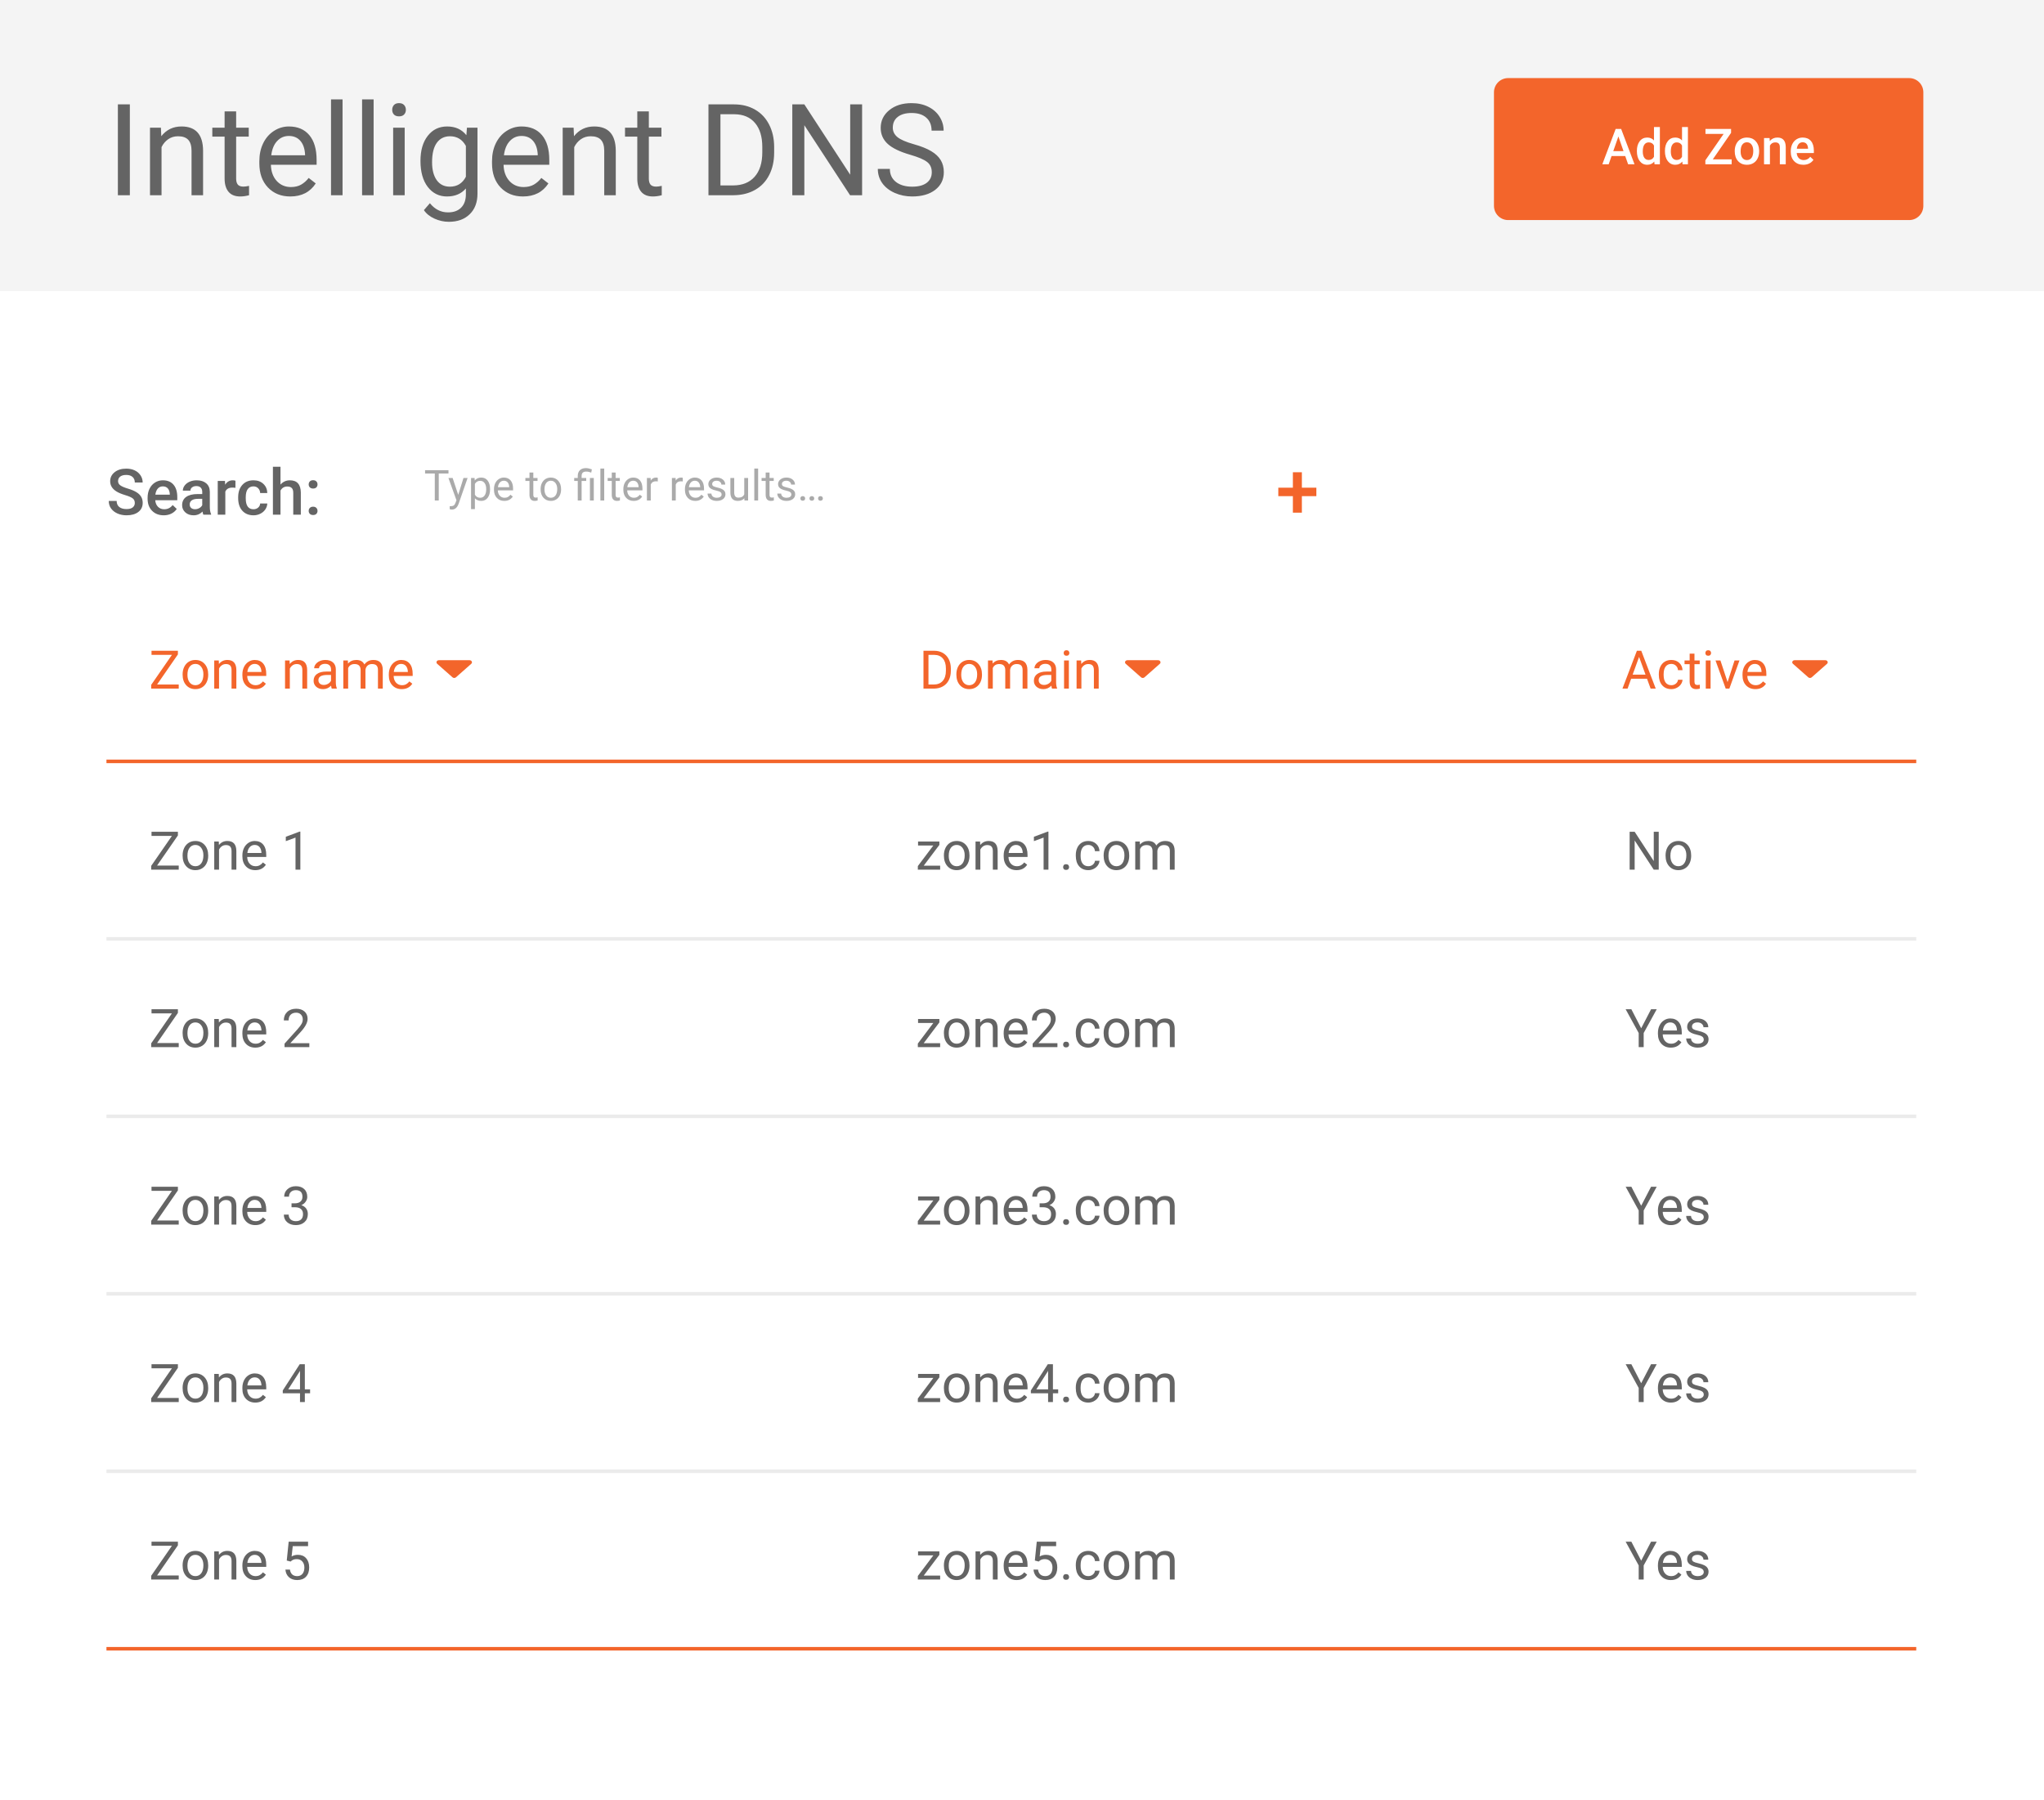<svg  viewBox="0 0 576 507" fill="none" xmlns="http://www.w3.org/2000/svg">
<g clip-path="url(#clip0)">
<rect width="576" height="507" fill="white"/>
<rect width="1440" height="82" fill="#F4F4F4"/>
<path d="M36.592 55H33.217V29.406H36.592V55ZM45.346 35.98L45.451 38.371C46.904 36.543 48.803 35.629 51.147 35.629C55.166 35.629 57.193 37.897 57.228 42.432V55H53.977V42.414C53.965 41.043 53.648 40.029 53.027 39.373C52.418 38.717 51.463 38.389 50.162 38.389C49.107 38.389 48.182 38.67 47.385 39.232C46.588 39.795 45.967 40.533 45.522 41.447V55H42.27V35.98H45.346ZM66.545 31.375V35.98H70.096V38.494H66.545V50.289C66.545 51.051 66.703 51.625 67.019 52.012C67.336 52.387 67.875 52.574 68.637 52.574C69.012 52.574 69.527 52.504 70.184 52.363V55C69.328 55.234 68.496 55.352 67.688 55.352C66.234 55.352 65.139 54.912 64.4 54.033C63.662 53.154 63.293 51.906 63.293 50.289V38.494H59.83V35.98H63.293V31.375H66.545ZM81.803 55.352C79.225 55.352 77.127 54.508 75.51 52.82C73.893 51.121 73.084 48.853 73.084 46.018V45.42C73.084 43.533 73.441 41.852 74.156 40.375C74.883 38.887 75.891 37.727 77.18 36.895C78.481 36.051 79.887 35.629 81.398 35.629C83.871 35.629 85.793 36.443 87.164 38.072C88.535 39.701 89.221 42.033 89.221 45.068V46.422H76.336C76.383 48.297 76.928 49.815 77.971 50.975C79.025 52.123 80.361 52.697 81.978 52.697C83.127 52.697 84.1 52.463 84.897 51.994C85.693 51.525 86.391 50.904 86.988 50.131L88.975 51.678C87.381 54.127 84.99 55.352 81.803 55.352ZM81.398 38.301C80.086 38.301 78.984 38.781 78.094 39.742C77.203 40.691 76.652 42.027 76.441 43.75H85.969V43.504C85.875 41.852 85.43 40.574 84.633 39.672C83.836 38.758 82.758 38.301 81.398 38.301ZM96.533 55H93.281V28H96.533V55ZM105.287 55H102.035V28H105.287V55ZM114.041 55H110.789V35.98H114.041V55ZM110.525 30.936C110.525 30.408 110.684 29.963 111 29.6C111.328 29.236 111.809 29.055 112.441 29.055C113.074 29.055 113.555 29.236 113.883 29.6C114.211 29.963 114.375 30.408 114.375 30.936C114.375 31.463 114.211 31.902 113.883 32.254C113.555 32.605 113.074 32.781 112.441 32.781C111.809 32.781 111.328 32.605 111 32.254C110.684 31.902 110.525 31.463 110.525 30.936ZM118.488 45.332C118.488 42.367 119.174 40.012 120.545 38.266C121.916 36.508 123.732 35.629 125.994 35.629C128.314 35.629 130.125 36.449 131.426 38.09L131.584 35.98H134.555V54.543C134.555 57.004 133.822 58.943 132.357 60.361C130.904 61.779 128.947 62.488 126.486 62.488C125.115 62.488 123.773 62.195 122.461 61.609C121.148 61.023 120.146 60.221 119.455 59.201L121.143 57.25C122.537 58.973 124.242 59.834 126.258 59.834C127.84 59.834 129.07 59.389 129.949 58.498C130.84 57.607 131.285 56.353 131.285 54.736V53.102C129.984 54.602 128.209 55.352 125.959 55.352C123.732 55.352 121.928 54.455 120.545 52.662C119.174 50.869 118.488 48.426 118.488 45.332ZM121.758 45.701C121.758 47.846 122.197 49.533 123.076 50.764C123.955 51.982 125.186 52.592 126.768 52.592C128.818 52.592 130.324 51.66 131.285 49.797V41.113C130.289 39.297 128.795 38.389 126.803 38.389C125.221 38.389 123.984 39.004 123.094 40.234C122.203 41.465 121.758 43.287 121.758 45.701ZM147.369 55.352C144.791 55.352 142.693 54.508 141.076 52.82C139.459 51.121 138.65 48.853 138.65 46.018V45.42C138.65 43.533 139.008 41.852 139.723 40.375C140.449 38.887 141.457 37.727 142.746 36.895C144.047 36.051 145.453 35.629 146.965 35.629C149.438 35.629 151.359 36.443 152.73 38.072C154.102 39.701 154.787 42.033 154.787 45.068V46.422H141.902C141.949 48.297 142.494 49.815 143.537 50.975C144.592 52.123 145.928 52.697 147.545 52.697C148.693 52.697 149.666 52.463 150.463 51.994C151.26 51.525 151.957 50.904 152.555 50.131L154.541 51.678C152.947 54.127 150.557 55.352 147.369 55.352ZM146.965 38.301C145.652 38.301 144.551 38.781 143.66 39.742C142.77 40.691 142.219 42.027 142.008 43.75H151.535V43.504C151.441 41.852 150.996 40.574 150.199 39.672C149.402 38.758 148.324 38.301 146.965 38.301ZM161.643 35.98L161.748 38.371C163.201 36.543 165.1 35.629 167.443 35.629C171.463 35.629 173.49 37.897 173.525 42.432V55H170.273V42.414C170.262 41.043 169.945 40.029 169.324 39.373C168.715 38.717 167.76 38.389 166.459 38.389C165.404 38.389 164.479 38.67 163.682 39.232C162.885 39.795 162.264 40.533 161.818 41.447V55H158.566V35.98H161.643ZM182.842 31.375V35.98H186.393V38.494H182.842V50.289C182.842 51.051 183 51.625 183.316 52.012C183.633 52.387 184.172 52.574 184.934 52.574C185.309 52.574 185.824 52.504 186.48 52.363V55C185.625 55.234 184.793 55.352 183.984 55.352C182.531 55.352 181.436 54.912 180.697 54.033C179.959 53.154 179.59 51.906 179.59 50.289V38.494H176.127V35.98H179.59V31.375H182.842ZM199.646 55V29.406H206.871C209.098 29.406 211.066 29.898 212.777 30.883C214.488 31.867 215.807 33.268 216.732 35.084C217.67 36.9 218.145 38.986 218.156 41.342V42.977C218.156 45.391 217.688 47.506 216.75 49.322C215.824 51.139 214.494 52.533 212.76 53.506C211.037 54.478 209.027 54.977 206.73 55H199.646ZM203.021 32.184V52.24H206.572C209.174 52.24 211.195 51.432 212.637 49.815C214.09 48.197 214.816 45.895 214.816 42.906V41.412C214.816 38.506 214.131 36.25 212.76 34.645C211.4 33.027 209.467 32.207 206.959 32.184H203.021ZM242.941 55H239.549L226.664 35.277V55H223.271V29.406H226.664L239.584 49.217V29.406H242.941V55ZM256.477 43.592C253.582 42.76 251.473 41.74 250.148 40.533C248.836 39.315 248.18 37.815 248.18 36.033C248.18 34.018 248.982 32.353 250.588 31.041C252.205 29.717 254.303 29.055 256.881 29.055C258.639 29.055 260.203 29.395 261.574 30.074C262.957 30.754 264.023 31.691 264.773 32.887C265.535 34.082 265.916 35.389 265.916 36.807H262.523C262.523 35.26 262.031 34.047 261.047 33.168C260.062 32.277 258.674 31.832 256.881 31.832C255.217 31.832 253.916 32.201 252.979 32.94C252.053 33.666 251.59 34.68 251.59 35.98C251.59 37.023 252.029 37.908 252.908 38.635C253.799 39.35 255.305 40.006 257.426 40.603C259.559 41.201 261.223 41.863 262.418 42.59C263.625 43.305 264.516 44.143 265.09 45.103C265.676 46.065 265.969 47.195 265.969 48.496C265.969 50.57 265.16 52.234 263.543 53.488C261.926 54.73 259.764 55.352 257.057 55.352C255.299 55.352 253.658 55.018 252.135 54.35C250.611 53.67 249.434 52.744 248.602 51.572C247.781 50.4 247.371 49.07 247.371 47.582H250.764C250.764 49.129 251.332 50.353 252.469 51.256C253.617 52.147 255.146 52.592 257.057 52.592C258.838 52.592 260.203 52.228 261.152 51.502C262.102 50.775 262.576 49.785 262.576 48.531C262.576 47.277 262.137 46.31 261.258 45.631C260.379 44.94 258.785 44.26 256.477 43.592Z" fill="#646464"/>
<path fill-rule="evenodd" clip-rule="evenodd" d="M421 26C421 23.791 422.791 22 425 22H538C540.209 22 542 23.791 542 26V58C542 60.209 540.209 62 538 62H425C422.791 62 421 60.209 421 58V26Z" fill="#F3652B"/>
<path d="M457.991 43.968H454.136L453.329 46.286H451.531L455.291 36.333H456.843L460.609 46.286H458.805L457.991 43.968ZM454.621 42.574H457.506L456.063 38.445L454.621 42.574ZM461.272 42.533C461.272 41.393 461.537 40.48 462.065 39.791C462.594 39.099 463.303 38.752 464.191 38.752C464.975 38.752 465.609 39.026 466.092 39.573V35.786H467.753V46.286H466.249L466.167 45.52C465.67 46.122 465.007 46.422 464.178 46.422C463.312 46.422 462.61 46.074 462.072 45.377C461.539 44.679 461.272 43.731 461.272 42.533ZM462.934 42.676C462.934 43.428 463.077 44.016 463.364 44.44C463.656 44.859 464.068 45.069 464.602 45.069C465.281 45.069 465.777 44.766 466.092 44.16V41.002C465.786 40.409 465.294 40.113 464.615 40.113C464.077 40.113 463.663 40.327 463.371 40.755C463.079 41.179 462.934 41.819 462.934 42.676ZM469.175 42.533C469.175 41.393 469.439 40.48 469.968 39.791C470.496 39.099 471.205 38.752 472.094 38.752C472.878 38.752 473.511 39.026 473.994 39.573V35.786H475.655V46.286H474.151L474.069 45.52C473.573 46.122 472.91 46.422 472.08 46.422C471.214 46.422 470.512 46.074 469.975 45.377C469.441 44.679 469.175 43.731 469.175 42.533ZM470.836 42.676C470.836 43.428 470.979 44.016 471.267 44.44C471.558 44.859 471.971 45.069 472.504 45.069C473.183 45.069 473.68 44.766 473.994 44.16V41.002C473.689 40.409 473.197 40.113 472.518 40.113C471.98 40.113 471.565 40.327 471.273 40.755C470.982 41.179 470.836 41.819 470.836 42.676ZM482.662 44.905H487.98V46.286H480.57V45.165L485.718 37.727H480.604V36.333H487.816V37.426L482.662 44.905ZM488.849 42.519C488.849 41.794 488.992 41.143 489.279 40.564C489.566 39.981 489.97 39.534 490.489 39.224C491.009 38.91 491.606 38.752 492.28 38.752C493.278 38.752 494.087 39.074 494.707 39.716C495.331 40.359 495.669 41.211 495.719 42.273L495.726 42.663C495.726 43.392 495.584 44.044 495.302 44.618C495.024 45.192 494.623 45.636 494.099 45.951C493.579 46.265 492.978 46.422 492.294 46.422C491.25 46.422 490.414 46.076 489.785 45.383C489.161 44.686 488.849 43.759 488.849 42.601V42.519ZM490.51 42.663C490.51 43.424 490.667 44.021 490.981 44.454C491.296 44.882 491.733 45.096 492.294 45.096C492.854 45.096 493.29 44.877 493.6 44.44C493.914 44.002 494.071 43.362 494.071 42.519C494.071 41.772 493.91 41.179 493.586 40.742C493.267 40.304 492.832 40.085 492.28 40.085C491.738 40.085 491.307 40.302 490.988 40.735C490.669 41.163 490.51 41.806 490.51 42.663ZM498.672 38.889L498.72 39.744C499.267 39.083 499.984 38.752 500.873 38.752C502.413 38.752 503.197 39.634 503.225 41.398V46.286H501.563V41.494C501.563 41.024 501.461 40.678 501.256 40.455C501.055 40.227 500.725 40.113 500.265 40.113C499.595 40.113 499.096 40.416 498.768 41.022V46.286H497.106V38.889H498.672ZM508.181 46.422C507.128 46.422 506.273 46.092 505.617 45.431C504.965 44.766 504.64 43.882 504.64 42.779V42.574C504.64 41.835 504.781 41.177 505.063 40.598C505.351 40.015 505.752 39.561 506.267 39.238C506.782 38.914 507.356 38.752 507.989 38.752C508.996 38.752 509.773 39.074 510.32 39.716C510.872 40.359 511.147 41.268 511.147 42.444V43.114H506.314C506.365 43.724 506.567 44.208 506.923 44.563C507.283 44.919 507.734 45.096 508.276 45.096C509.037 45.096 509.657 44.789 510.136 44.173L511.031 45.028C510.735 45.47 510.339 45.814 509.842 46.06C509.35 46.302 508.796 46.422 508.181 46.422ZM507.982 40.085C507.527 40.085 507.158 40.245 506.875 40.564C506.597 40.883 506.419 41.327 506.342 41.897H509.507V41.774C509.47 41.218 509.322 40.799 509.062 40.516C508.803 40.229 508.443 40.085 507.982 40.085Z" fill="white"/>
<rect x="30" y="214" width="510" height="1" fill="#F3652B"/>
<rect x="30" y="464" width="510" height="1" fill="#F3652B"/>
<path d="M44.266 192.85H50.367V194H42.604V192.945L48.449 184.493H42.699V183.336H50.133V184.369L44.266 192.85ZM51.459 189.964C51.459 189.188 51.61 188.49 51.913 187.87C52.221 187.25 52.645 186.771 53.187 186.434C53.734 186.097 54.357 185.929 55.055 185.929C56.134 185.929 57.006 186.302 57.67 187.049C58.339 187.796 58.673 188.79 58.673 190.03V190.125C58.673 190.897 58.524 191.59 58.226 192.206C57.933 192.816 57.511 193.292 56.959 193.634C56.412 193.976 55.782 194.146 55.07 194.146C53.995 194.146 53.124 193.773 52.455 193.026C51.791 192.279 51.459 191.29 51.459 190.06V189.964ZM52.821 190.125C52.821 191.004 53.024 191.71 53.429 192.242C53.839 192.774 54.386 193.041 55.07 193.041C55.758 193.041 56.305 192.772 56.71 192.235C57.115 191.693 57.318 190.936 57.318 189.964C57.318 189.095 57.111 188.392 56.696 187.855C56.285 187.313 55.739 187.042 55.055 187.042C54.386 187.042 53.846 187.308 53.436 187.84C53.026 188.373 52.821 189.134 52.821 190.125ZM61.654 186.075L61.698 187.071C62.303 186.31 63.094 185.929 64.071 185.929C65.746 185.929 66.591 186.874 66.605 188.763V194H65.25V188.756C65.245 188.185 65.114 187.762 64.855 187.489C64.601 187.215 64.203 187.079 63.661 187.079C63.221 187.079 62.836 187.196 62.504 187.43C62.172 187.665 61.913 187.972 61.727 188.353V194H60.372V186.075H61.654ZM71.937 194.146C70.863 194.146 69.989 193.795 69.315 193.092C68.641 192.384 68.304 191.439 68.304 190.257V190.008C68.304 189.222 68.453 188.521 68.751 187.906C69.054 187.286 69.474 186.803 70.011 186.456C70.553 186.104 71.139 185.929 71.769 185.929C72.799 185.929 73.6 186.268 74.171 186.947C74.742 187.625 75.028 188.597 75.028 189.862V190.426H69.659C69.679 191.207 69.906 191.839 70.341 192.323C70.78 192.801 71.337 193.041 72.01 193.041C72.489 193.041 72.894 192.943 73.226 192.748C73.558 192.552 73.849 192.293 74.098 191.971L74.925 192.616C74.261 193.636 73.265 194.146 71.937 194.146ZM71.769 187.042C71.222 187.042 70.763 187.242 70.392 187.643C70.021 188.038 69.791 188.595 69.703 189.312H73.673V189.21C73.634 188.521 73.448 187.989 73.117 187.613C72.784 187.232 72.335 187.042 71.769 187.042ZM81.605 186.075L81.649 187.071C82.255 186.31 83.046 185.929 84.022 185.929C85.697 185.929 86.542 186.874 86.556 188.763V194H85.201V188.756C85.197 188.185 85.065 187.762 84.806 187.489C84.552 187.215 84.154 187.079 83.612 187.079C83.173 187.079 82.787 187.196 82.455 187.43C82.123 187.665 81.864 187.972 81.678 188.353V194H80.323V186.075H81.605ZM93.492 194C93.414 193.844 93.351 193.565 93.302 193.165C92.672 193.819 91.92 194.146 91.046 194.146C90.265 194.146 89.623 193.927 89.12 193.487C88.622 193.043 88.373 192.481 88.373 191.803C88.373 190.978 88.685 190.338 89.31 189.884C89.94 189.425 90.824 189.195 91.962 189.195H93.28V188.573C93.28 188.099 93.138 187.723 92.855 187.445C92.572 187.162 92.154 187.02 91.603 187.02C91.119 187.02 90.714 187.142 90.387 187.386C90.06 187.63 89.896 187.926 89.896 188.272H88.534C88.534 187.877 88.673 187.496 88.951 187.13C89.235 186.759 89.615 186.466 90.094 186.251C90.577 186.036 91.107 185.929 91.683 185.929C92.596 185.929 93.312 186.158 93.829 186.617C94.347 187.071 94.615 187.699 94.635 188.5V192.147C94.635 192.875 94.728 193.453 94.913 193.883V194H93.492ZM91.244 192.967C91.669 192.967 92.072 192.857 92.452 192.638C92.833 192.418 93.109 192.132 93.28 191.781V190.155H92.218C90.558 190.155 89.728 190.641 89.728 191.612C89.728 192.037 89.869 192.369 90.153 192.608C90.436 192.848 90.8 192.967 91.244 192.967ZM98.033 186.075L98.07 186.954C98.651 186.271 99.435 185.929 100.421 185.929C101.53 185.929 102.284 186.354 102.684 187.203C102.948 186.822 103.29 186.515 103.71 186.28C104.135 186.046 104.635 185.929 105.211 185.929C106.949 185.929 107.833 186.849 107.863 188.69V194H106.508V188.771C106.508 188.204 106.378 187.782 106.119 187.503C105.861 187.22 105.426 187.079 104.816 187.079C104.313 187.079 103.895 187.23 103.563 187.533C103.231 187.831 103.038 188.233 102.985 188.741V194H101.622V188.807C101.622 187.655 101.058 187.079 99.93 187.079C99.042 187.079 98.434 187.457 98.107 188.214V194H96.752V186.075H98.033ZM113.202 194.146C112.128 194.146 111.254 193.795 110.58 193.092C109.906 192.384 109.569 191.439 109.569 190.257V190.008C109.569 189.222 109.718 188.521 110.016 187.906C110.319 187.286 110.739 186.803 111.276 186.456C111.818 186.104 112.404 185.929 113.033 185.929C114.064 185.929 114.865 186.268 115.436 186.947C116.007 187.625 116.293 188.597 116.293 189.862V190.426H110.924C110.944 191.207 111.171 191.839 111.605 192.323C112.045 192.801 112.601 193.041 113.275 193.041C113.754 193.041 114.159 192.943 114.491 192.748C114.823 192.552 115.114 192.293 115.363 191.971L116.19 192.616C115.526 193.636 114.53 194.146 113.202 194.146ZM113.033 187.042C112.487 187.042 112.028 187.242 111.656 187.643C111.285 188.038 111.056 188.595 110.968 189.312H114.938V189.21C114.899 188.521 114.713 187.989 114.381 187.613C114.049 187.232 113.6 187.042 113.033 187.042Z" fill="#F3652B"/>
<path d="M44.266 293.85H50.367V295H42.604V293.945L48.449 285.493H42.699V284.336H50.133V285.369L44.266 293.85ZM51.459 290.964C51.459 290.188 51.61 289.49 51.913 288.87C52.221 288.25 52.645 287.771 53.187 287.434C53.734 287.097 54.357 286.929 55.055 286.929C56.134 286.929 57.006 287.302 57.67 288.049C58.339 288.796 58.673 289.79 58.673 291.03V291.125C58.673 291.897 58.524 292.59 58.226 293.206C57.933 293.816 57.511 294.292 56.959 294.634C56.412 294.976 55.782 295.146 55.07 295.146C53.995 295.146 53.124 294.773 52.455 294.026C51.791 293.279 51.459 292.29 51.459 291.06V290.964ZM52.821 291.125C52.821 292.004 53.024 292.71 53.429 293.242C53.839 293.774 54.386 294.041 55.07 294.041C55.758 294.041 56.305 293.772 56.71 293.235C57.115 292.693 57.318 291.936 57.318 290.964C57.318 290.095 57.111 289.392 56.696 288.855C56.285 288.313 55.739 288.042 55.055 288.042C54.386 288.042 53.846 288.308 53.436 288.84C53.026 289.373 52.821 290.134 52.821 291.125ZM61.654 287.075L61.698 288.071C62.303 287.31 63.094 286.929 64.071 286.929C65.746 286.929 66.591 287.874 66.605 289.763V295H65.25V289.756C65.245 289.185 65.114 288.762 64.855 288.489C64.601 288.215 64.203 288.079 63.661 288.079C63.221 288.079 62.836 288.196 62.504 288.43C62.172 288.665 61.913 288.972 61.727 289.353V295H60.372V287.075H61.654ZM71.937 295.146C70.863 295.146 69.989 294.795 69.315 294.092C68.641 293.384 68.304 292.439 68.304 291.257V291.008C68.304 290.222 68.453 289.521 68.751 288.906C69.054 288.286 69.474 287.803 70.011 287.456C70.553 287.104 71.139 286.929 71.769 286.929C72.799 286.929 73.6 287.268 74.171 287.947C74.742 288.625 75.028 289.597 75.028 290.862V291.426H69.659C69.679 292.207 69.906 292.839 70.341 293.323C70.78 293.801 71.337 294.041 72.01 294.041C72.489 294.041 72.894 293.943 73.226 293.748C73.558 293.552 73.849 293.293 74.098 292.971L74.925 293.616C74.261 294.636 73.265 295.146 71.937 295.146ZM71.769 288.042C71.222 288.042 70.763 288.242 70.392 288.643C70.021 289.038 69.791 289.595 69.703 290.312H73.673V290.21C73.634 289.521 73.448 288.989 73.117 288.613C72.784 288.232 72.335 288.042 71.769 288.042ZM87.172 295H80.184V294.026L83.876 289.924C84.423 289.304 84.799 288.801 85.004 288.416C85.214 288.025 85.319 287.622 85.319 287.207C85.319 286.65 85.15 286.194 84.813 285.837C84.476 285.481 84.027 285.303 83.466 285.303C82.792 285.303 82.267 285.496 81.891 285.881C81.52 286.262 81.334 286.794 81.334 287.478H79.979C79.979 286.497 80.294 285.703 80.924 285.098C81.559 284.492 82.406 284.189 83.466 284.189C84.457 284.189 85.24 284.451 85.817 284.973C86.393 285.491 86.681 286.182 86.681 287.046C86.681 288.096 86.012 289.346 84.674 290.796L81.818 293.894H87.172V295Z" fill="#646464"/>
<path d="M44.266 343.85H50.367V345H42.604V343.945L48.449 335.493H42.699V334.336H50.133V335.369L44.266 343.85ZM51.459 340.964C51.459 340.188 51.61 339.49 51.913 338.87C52.221 338.25 52.645 337.771 53.187 337.434C53.734 337.097 54.357 336.929 55.055 336.929C56.134 336.929 57.006 337.302 57.67 338.049C58.339 338.796 58.673 339.79 58.673 341.03V341.125C58.673 341.897 58.524 342.59 58.226 343.206C57.933 343.816 57.511 344.292 56.959 344.634C56.412 344.976 55.782 345.146 55.07 345.146C53.995 345.146 53.124 344.773 52.455 344.026C51.791 343.279 51.459 342.29 51.459 341.06V340.964ZM52.821 341.125C52.821 342.004 53.024 342.71 53.429 343.242C53.839 343.774 54.386 344.041 55.07 344.041C55.758 344.041 56.305 343.772 56.71 343.235C57.115 342.693 57.318 341.936 57.318 340.964C57.318 340.095 57.111 339.392 56.696 338.855C56.285 338.313 55.739 338.042 55.055 338.042C54.386 338.042 53.846 338.308 53.436 338.84C53.026 339.373 52.821 340.134 52.821 341.125ZM61.654 337.075L61.698 338.071C62.303 337.31 63.094 336.929 64.071 336.929C65.746 336.929 66.591 337.874 66.605 339.763V345H65.25V339.756C65.245 339.185 65.114 338.762 64.855 338.489C64.601 338.215 64.203 338.079 63.661 338.079C63.221 338.079 62.836 338.196 62.504 338.43C62.172 338.665 61.913 338.972 61.727 339.353V345H60.372V337.075H61.654ZM71.937 345.146C70.863 345.146 69.989 344.795 69.315 344.092C68.641 343.384 68.304 342.439 68.304 341.257V341.008C68.304 340.222 68.453 339.521 68.751 338.906C69.054 338.286 69.474 337.803 70.011 337.456C70.553 337.104 71.139 336.929 71.769 336.929C72.799 336.929 73.6 337.268 74.171 337.947C74.742 338.625 75.028 339.597 75.028 340.862V341.426H69.659C69.679 342.207 69.906 342.839 70.341 343.323C70.78 343.801 71.337 344.041 72.01 344.041C72.489 344.041 72.894 343.943 73.226 343.748C73.558 343.552 73.849 343.293 74.098 342.971L74.925 343.616C74.261 344.636 73.265 345.146 71.937 345.146ZM71.769 338.042C71.222 338.042 70.763 338.242 70.392 338.643C70.021 339.038 69.791 339.595 69.703 340.312H73.673V340.21C73.634 339.521 73.448 338.989 73.117 338.613C72.784 338.232 72.335 338.042 71.769 338.042ZM82.154 339.009H83.173C83.812 338.999 84.315 338.831 84.681 338.503C85.048 338.176 85.231 337.734 85.231 337.178C85.231 335.928 84.608 335.303 83.363 335.303C82.777 335.303 82.308 335.471 81.957 335.808C81.61 336.14 81.437 336.582 81.437 337.134H80.082C80.082 336.289 80.389 335.588 81.005 335.032C81.625 334.47 82.411 334.189 83.363 334.189C84.369 334.189 85.157 334.456 85.729 334.988C86.3 335.52 86.586 336.26 86.586 337.207C86.586 337.671 86.434 338.12 86.132 338.555C85.834 338.989 85.426 339.314 84.908 339.529C85.494 339.714 85.946 340.022 86.263 340.452C86.586 340.881 86.747 341.406 86.747 342.026C86.747 342.983 86.434 343.743 85.809 344.304C85.184 344.866 84.371 345.146 83.37 345.146C82.369 345.146 81.554 344.875 80.924 344.333C80.299 343.792 79.987 343.076 79.987 342.188H81.349C81.349 342.749 81.532 343.198 81.898 343.535C82.264 343.872 82.755 344.041 83.37 344.041C84.025 344.041 84.525 343.87 84.872 343.528C85.219 343.186 85.392 342.695 85.392 342.056C85.392 341.436 85.201 340.959 84.821 340.627C84.44 340.295 83.89 340.125 83.173 340.115H82.154V339.009Z" fill="#646464"/>
<path d="M44.266 393.85H50.367V395H42.604V393.945L48.449 385.493H42.699V384.336H50.133V385.369L44.266 393.85ZM51.459 390.964C51.459 390.188 51.61 389.49 51.913 388.87C52.221 388.25 52.645 387.771 53.187 387.434C53.734 387.097 54.357 386.929 55.055 386.929C56.134 386.929 57.006 387.302 57.67 388.049C58.339 388.796 58.673 389.79 58.673 391.03V391.125C58.673 391.897 58.524 392.59 58.226 393.206C57.933 393.816 57.511 394.292 56.959 394.634C56.412 394.976 55.782 395.146 55.07 395.146C53.995 395.146 53.124 394.773 52.455 394.026C51.791 393.279 51.459 392.29 51.459 391.06V390.964ZM52.821 391.125C52.821 392.004 53.024 392.71 53.429 393.242C53.839 393.774 54.386 394.041 55.07 394.041C55.758 394.041 56.305 393.772 56.71 393.235C57.115 392.693 57.318 391.936 57.318 390.964C57.318 390.095 57.111 389.392 56.696 388.855C56.285 388.313 55.739 388.042 55.055 388.042C54.386 388.042 53.846 388.308 53.436 388.84C53.026 389.373 52.821 390.134 52.821 391.125ZM61.654 387.075L61.698 388.071C62.303 387.31 63.094 386.929 64.071 386.929C65.746 386.929 66.591 387.874 66.605 389.763V395H65.25V389.756C65.245 389.185 65.114 388.762 64.855 388.489C64.601 388.215 64.203 388.079 63.661 388.079C63.221 388.079 62.836 388.196 62.504 388.43C62.172 388.665 61.913 388.972 61.727 389.353V395H60.372V387.075H61.654ZM71.937 395.146C70.863 395.146 69.989 394.795 69.315 394.092C68.641 393.384 68.304 392.439 68.304 391.257V391.008C68.304 390.222 68.453 389.521 68.751 388.906C69.054 388.286 69.474 387.803 70.011 387.456C70.553 387.104 71.139 386.929 71.769 386.929C72.799 386.929 73.6 387.268 74.171 387.947C74.742 388.625 75.028 389.597 75.028 390.862V391.426H69.659C69.679 392.207 69.906 392.839 70.341 393.323C70.78 393.801 71.337 394.041 72.01 394.041C72.489 394.041 72.894 393.943 73.226 393.748C73.558 393.552 73.849 393.293 74.098 392.971L74.925 393.616C74.261 394.636 73.265 395.146 71.937 395.146ZM71.769 388.042C71.222 388.042 70.763 388.242 70.392 388.643C70.021 389.038 69.791 389.595 69.703 390.312H73.673V390.21C73.634 389.521 73.448 388.989 73.117 388.613C72.784 388.232 72.335 388.042 71.769 388.042ZM85.904 391.418H87.384V392.524H85.904V395H84.542V392.524H79.686V391.726L84.462 384.336H85.904V391.418ZM81.224 391.418H84.542V386.189L84.381 386.482L81.224 391.418Z" fill="#646464"/>
<path d="M44.266 443.85H50.367V445H42.604V443.945L48.449 435.493H42.699V434.336H50.133V435.369L44.266 443.85ZM51.459 440.964C51.459 440.188 51.61 439.49 51.913 438.87C52.221 438.25 52.645 437.771 53.187 437.434C53.734 437.097 54.357 436.929 55.055 436.929C56.134 436.929 57.006 437.302 57.67 438.049C58.339 438.796 58.673 439.79 58.673 441.03V441.125C58.673 441.897 58.524 442.59 58.226 443.206C57.933 443.816 57.511 444.292 56.959 444.634C56.412 444.976 55.782 445.146 55.07 445.146C53.995 445.146 53.124 444.773 52.455 444.026C51.791 443.279 51.459 442.29 51.459 441.06V440.964ZM52.821 441.125C52.821 442.004 53.024 442.71 53.429 443.242C53.839 443.774 54.386 444.041 55.07 444.041C55.758 444.041 56.305 443.772 56.71 443.235C57.115 442.693 57.318 441.936 57.318 440.964C57.318 440.095 57.111 439.392 56.696 438.855C56.285 438.313 55.739 438.042 55.055 438.042C54.386 438.042 53.846 438.308 53.436 438.84C53.026 439.373 52.821 440.134 52.821 441.125ZM61.654 437.075L61.698 438.071C62.303 437.31 63.094 436.929 64.071 436.929C65.746 436.929 66.591 437.874 66.605 439.763V445H65.25V439.756C65.245 439.185 65.114 438.762 64.855 438.489C64.601 438.215 64.203 438.079 63.661 438.079C63.221 438.079 62.836 438.196 62.504 438.43C62.172 438.665 61.913 438.972 61.727 439.353V445H60.372V437.075H61.654ZM71.937 445.146C70.863 445.146 69.989 444.795 69.315 444.092C68.641 443.384 68.304 442.439 68.304 441.257V441.008C68.304 440.222 68.453 439.521 68.751 438.906C69.054 438.286 69.474 437.803 70.011 437.456C70.553 437.104 71.139 436.929 71.769 436.929C72.799 436.929 73.6 437.268 74.171 437.947C74.742 438.625 75.028 439.597 75.028 440.862V441.426H69.659C69.679 442.207 69.906 442.839 70.341 443.323C70.78 443.801 71.337 444.041 72.01 444.041C72.489 444.041 72.894 443.943 73.226 443.748C73.558 443.552 73.849 443.293 74.098 442.971L74.925 443.616C74.261 444.636 73.265 445.146 71.937 445.146ZM71.769 438.042C71.222 438.042 70.763 438.242 70.392 438.643C70.021 439.038 69.791 439.595 69.703 440.312H73.673V440.21C73.634 439.521 73.448 438.989 73.117 438.613C72.784 438.232 72.335 438.042 71.769 438.042ZM80.807 439.653L81.349 434.336H86.813V435.588H82.499L82.177 438.496C82.699 438.188 83.292 438.035 83.956 438.035C84.928 438.035 85.7 438.357 86.271 439.001C86.842 439.641 87.128 440.508 87.128 441.602C87.128 442.7 86.83 443.567 86.234 444.202C85.643 444.832 84.816 445.146 83.751 445.146C82.809 445.146 82.04 444.885 81.444 444.363C80.848 443.84 80.509 443.118 80.426 442.195H81.708C81.791 442.805 82.008 443.267 82.36 443.579C82.711 443.887 83.175 444.041 83.751 444.041C84.381 444.041 84.874 443.826 85.231 443.396C85.592 442.966 85.773 442.373 85.773 441.616C85.773 440.903 85.577 440.332 85.187 439.902C84.801 439.468 84.286 439.25 83.641 439.25C83.05 439.25 82.587 439.38 82.25 439.639L81.891 439.932L80.807 439.653Z" fill="#646464"/>
<path d="M464.126 191.217H459.659L458.655 194H457.205L461.277 183.336H462.508L466.587 194H465.145L464.126 191.217ZM460.083 190.06H463.709L461.893 185.072L460.083 190.06ZM470.989 193.041C471.473 193.041 471.895 192.894 472.256 192.601C472.618 192.308 472.818 191.942 472.857 191.502H474.139C474.114 191.957 473.958 192.389 473.67 192.799C473.382 193.209 472.996 193.536 472.513 193.78C472.034 194.024 471.526 194.146 470.989 194.146C469.91 194.146 469.051 193.788 468.411 193.07C467.776 192.347 467.459 191.361 467.459 190.111V189.884C467.459 189.112 467.601 188.426 467.884 187.826C468.167 187.225 468.572 186.759 469.1 186.427C469.632 186.095 470.259 185.929 470.982 185.929C471.871 185.929 472.608 186.195 473.194 186.727C473.785 187.259 474.1 187.95 474.139 188.8H472.857C472.818 188.287 472.623 187.867 472.271 187.54C471.924 187.208 471.495 187.042 470.982 187.042C470.293 187.042 469.759 187.291 469.378 187.789C469.002 188.282 468.814 188.998 468.814 189.935V190.191C468.814 191.104 469.002 191.808 469.378 192.301C469.754 192.794 470.291 193.041 470.989 193.041ZM477.5 184.156V186.075H478.98V187.123H477.5V192.037C477.5 192.354 477.566 192.594 477.698 192.755C477.83 192.911 478.055 192.989 478.372 192.989C478.528 192.989 478.743 192.96 479.017 192.901V194C478.66 194.098 478.313 194.146 477.977 194.146C477.371 194.146 476.915 193.963 476.607 193.597C476.299 193.231 476.146 192.711 476.146 192.037V187.123H474.703V186.075H476.146V184.156H477.5ZM482.042 194H480.687V186.075H482.042V194ZM480.577 183.973C480.577 183.753 480.643 183.568 480.774 183.417C480.911 183.265 481.111 183.189 481.375 183.189C481.639 183.189 481.839 183.265 481.976 183.417C482.112 183.568 482.181 183.753 482.181 183.973C482.181 184.193 482.112 184.376 481.976 184.522C481.839 184.669 481.639 184.742 481.375 184.742C481.111 184.742 480.911 184.669 480.774 184.522C480.643 184.376 480.577 184.193 480.577 183.973ZM486.832 192.162L488.794 186.075H490.179L487.337 194H486.304L483.433 186.075H484.817L486.832 192.162ZM494.668 194.146C493.594 194.146 492.72 193.795 492.046 193.092C491.373 192.384 491.036 191.439 491.036 190.257V190.008C491.036 189.222 491.185 188.521 491.482 187.906C491.785 187.286 492.205 186.803 492.742 186.456C493.284 186.104 493.87 185.929 494.5 185.929C495.53 185.929 496.331 186.268 496.902 186.947C497.474 187.625 497.759 188.597 497.759 189.862V190.426H492.391C492.41 191.207 492.637 191.839 493.072 192.323C493.511 192.801 494.068 193.041 494.742 193.041C495.22 193.041 495.625 192.943 495.958 192.748C496.29 192.552 496.58 192.293 496.829 191.971L497.657 192.616C496.993 193.636 495.997 194.146 494.668 194.146ZM494.5 187.042C493.953 187.042 493.494 187.242 493.123 187.643C492.752 188.038 492.522 188.595 492.435 189.312H496.404V189.21C496.365 188.521 496.18 187.989 495.848 187.613C495.516 187.232 495.066 187.042 494.5 187.042Z" fill="#F3652B"/>
<path d="M462.487 289.69L465.271 284.336H466.867L463.19 291.023V295H461.784V291.023L458.107 284.336H459.719L462.487 289.69ZM470.837 295.146C469.763 295.146 468.889 294.795 468.215 294.092C467.541 293.384 467.204 292.439 467.204 291.257V291.008C467.204 290.222 467.353 289.521 467.651 288.906C467.954 288.286 468.374 287.803 468.911 287.456C469.453 287.104 470.039 286.929 470.668 286.929C471.699 286.929 472.5 287.268 473.071 287.947C473.642 288.625 473.928 289.597 473.928 290.862V291.426H468.559C468.579 292.207 468.806 292.839 469.24 293.323C469.68 293.801 470.236 294.041 470.91 294.041C471.389 294.041 471.794 293.943 472.126 293.748C472.458 293.552 472.749 293.293 472.998 292.971L473.825 293.616C473.161 294.636 472.165 295.146 470.837 295.146ZM470.668 288.042C470.122 288.042 469.663 288.242 469.292 288.643C468.92 289.038 468.691 289.595 468.603 290.312H472.573V290.21C472.534 289.521 472.348 288.989 472.016 288.613C471.684 288.232 471.235 288.042 470.668 288.042ZM480.117 292.898C480.117 292.532 479.978 292.249 479.699 292.048C479.426 291.843 478.945 291.667 478.256 291.521C477.573 291.375 477.028 291.199 476.623 290.994C476.223 290.789 475.925 290.544 475.729 290.261C475.539 289.978 475.444 289.641 475.444 289.25C475.444 288.601 475.717 288.052 476.264 287.603C476.816 287.153 477.519 286.929 478.374 286.929C479.272 286.929 480 287.161 480.556 287.625C481.118 288.088 481.398 288.682 481.398 289.404H480.036C480.036 289.033 479.877 288.713 479.56 288.445C479.248 288.176 478.852 288.042 478.374 288.042C477.88 288.042 477.495 288.149 477.216 288.364C476.938 288.579 476.799 288.86 476.799 289.207C476.799 289.534 476.928 289.78 477.187 289.946C477.446 290.112 477.912 290.271 478.586 290.422C479.265 290.574 479.814 290.754 480.234 290.964C480.654 291.174 480.964 291.428 481.164 291.726C481.369 292.019 481.472 292.378 481.472 292.803C481.472 293.511 481.188 294.08 480.622 294.509C480.056 294.934 479.321 295.146 478.417 295.146C477.783 295.146 477.221 295.034 476.733 294.81C476.245 294.585 475.861 294.272 475.583 293.872C475.31 293.467 475.173 293.03 475.173 292.561H476.528C476.552 293.015 476.733 293.376 477.07 293.645C477.412 293.909 477.861 294.041 478.417 294.041C478.93 294.041 479.34 293.938 479.648 293.733C479.96 293.523 480.117 293.245 480.117 292.898Z" fill="#646464"/>
<path d="M462.487 339.69L465.271 334.336H466.867L463.19 341.023V345H461.784V341.023L458.107 334.336H459.719L462.487 339.69ZM470.837 345.146C469.763 345.146 468.889 344.795 468.215 344.092C467.541 343.384 467.204 342.439 467.204 341.257V341.008C467.204 340.222 467.353 339.521 467.651 338.906C467.954 338.286 468.374 337.803 468.911 337.456C469.453 337.104 470.039 336.929 470.668 336.929C471.699 336.929 472.5 337.268 473.071 337.947C473.642 338.625 473.928 339.597 473.928 340.862V341.426H468.559C468.579 342.207 468.806 342.839 469.24 343.323C469.68 343.801 470.236 344.041 470.91 344.041C471.389 344.041 471.794 343.943 472.126 343.748C472.458 343.552 472.749 343.293 472.998 342.971L473.825 343.616C473.161 344.636 472.165 345.146 470.837 345.146ZM470.668 338.042C470.122 338.042 469.663 338.242 469.292 338.643C468.92 339.038 468.691 339.595 468.603 340.312H472.573V340.21C472.534 339.521 472.348 338.989 472.016 338.613C471.684 338.232 471.235 338.042 470.668 338.042ZM480.117 342.898C480.117 342.532 479.978 342.249 479.699 342.048C479.426 341.843 478.945 341.667 478.256 341.521C477.573 341.375 477.028 341.199 476.623 340.994C476.223 340.789 475.925 340.544 475.729 340.261C475.539 339.978 475.444 339.641 475.444 339.25C475.444 338.601 475.717 338.052 476.264 337.603C476.816 337.153 477.519 336.929 478.374 336.929C479.272 336.929 480 337.161 480.556 337.625C481.118 338.088 481.398 338.682 481.398 339.404H480.036C480.036 339.033 479.877 338.713 479.56 338.445C479.248 338.176 478.852 338.042 478.374 338.042C477.88 338.042 477.495 338.149 477.216 338.364C476.938 338.579 476.799 338.86 476.799 339.207C476.799 339.534 476.928 339.78 477.187 339.946C477.446 340.112 477.912 340.271 478.586 340.422C479.265 340.574 479.814 340.754 480.234 340.964C480.654 341.174 480.964 341.428 481.164 341.726C481.369 342.019 481.472 342.378 481.472 342.803C481.472 343.511 481.188 344.08 480.622 344.509C480.056 344.934 479.321 345.146 478.417 345.146C477.783 345.146 477.221 345.034 476.733 344.81C476.245 344.585 475.861 344.272 475.583 343.872C475.31 343.467 475.173 343.03 475.173 342.561H476.528C476.552 343.015 476.733 343.376 477.07 343.645C477.412 343.909 477.861 344.041 478.417 344.041C478.93 344.041 479.34 343.938 479.648 343.733C479.96 343.523 480.117 343.245 480.117 342.898Z" fill="#646464"/>
<path d="M462.487 389.69L465.271 384.336H466.867L463.19 391.023V395H461.784V391.023L458.107 384.336H459.719L462.487 389.69ZM470.837 395.146C469.763 395.146 468.889 394.795 468.215 394.092C467.541 393.384 467.204 392.439 467.204 391.257V391.008C467.204 390.222 467.353 389.521 467.651 388.906C467.954 388.286 468.374 387.803 468.911 387.456C469.453 387.104 470.039 386.929 470.668 386.929C471.699 386.929 472.5 387.268 473.071 387.947C473.642 388.625 473.928 389.597 473.928 390.862V391.426H468.559C468.579 392.207 468.806 392.839 469.24 393.323C469.68 393.801 470.236 394.041 470.91 394.041C471.389 394.041 471.794 393.943 472.126 393.748C472.458 393.552 472.749 393.293 472.998 392.971L473.825 393.616C473.161 394.636 472.165 395.146 470.837 395.146ZM470.668 388.042C470.122 388.042 469.663 388.242 469.292 388.643C468.92 389.038 468.691 389.595 468.603 390.312H472.573V390.21C472.534 389.521 472.348 388.989 472.016 388.613C471.684 388.232 471.235 388.042 470.668 388.042ZM480.117 392.898C480.117 392.532 479.978 392.249 479.699 392.048C479.426 391.843 478.945 391.667 478.256 391.521C477.573 391.375 477.028 391.199 476.623 390.994C476.223 390.789 475.925 390.544 475.729 390.261C475.539 389.978 475.444 389.641 475.444 389.25C475.444 388.601 475.717 388.052 476.264 387.603C476.816 387.153 477.519 386.929 478.374 386.929C479.272 386.929 480 387.161 480.556 387.625C481.118 388.088 481.398 388.682 481.398 389.404H480.036C480.036 389.033 479.877 388.713 479.56 388.445C479.248 388.176 478.852 388.042 478.374 388.042C477.88 388.042 477.495 388.149 477.216 388.364C476.938 388.579 476.799 388.86 476.799 389.207C476.799 389.534 476.928 389.78 477.187 389.946C477.446 390.112 477.912 390.271 478.586 390.422C479.265 390.574 479.814 390.754 480.234 390.964C480.654 391.174 480.964 391.428 481.164 391.726C481.369 392.019 481.472 392.378 481.472 392.803C481.472 393.511 481.188 394.08 480.622 394.509C480.056 394.934 479.321 395.146 478.417 395.146C477.783 395.146 477.221 395.034 476.733 394.81C476.245 394.585 475.861 394.272 475.583 393.872C475.31 393.467 475.173 393.03 475.173 392.561H476.528C476.552 393.015 476.733 393.376 477.07 393.645C477.412 393.909 477.861 394.041 478.417 394.041C478.93 394.041 479.34 393.938 479.648 393.733C479.96 393.523 480.117 393.245 480.117 392.898Z" fill="#646464"/>
<path d="M462.487 439.69L465.271 434.336H466.867L463.19 441.023V445H461.784V441.023L458.107 434.336H459.719L462.487 439.69ZM470.837 445.146C469.763 445.146 468.889 444.795 468.215 444.092C467.541 443.384 467.204 442.439 467.204 441.257V441.008C467.204 440.222 467.353 439.521 467.651 438.906C467.954 438.286 468.374 437.803 468.911 437.456C469.453 437.104 470.039 436.929 470.668 436.929C471.699 436.929 472.5 437.268 473.071 437.947C473.642 438.625 473.928 439.597 473.928 440.862V441.426H468.559C468.579 442.207 468.806 442.839 469.24 443.323C469.68 443.801 470.236 444.041 470.91 444.041C471.389 444.041 471.794 443.943 472.126 443.748C472.458 443.552 472.749 443.293 472.998 442.971L473.825 443.616C473.161 444.636 472.165 445.146 470.837 445.146ZM470.668 438.042C470.122 438.042 469.663 438.242 469.292 438.643C468.92 439.038 468.691 439.595 468.603 440.312H472.573V440.21C472.534 439.521 472.348 438.989 472.016 438.613C471.684 438.232 471.235 438.042 470.668 438.042ZM480.117 442.898C480.117 442.532 479.978 442.249 479.699 442.048C479.426 441.843 478.945 441.667 478.256 441.521C477.573 441.375 477.028 441.199 476.623 440.994C476.223 440.789 475.925 440.544 475.729 440.261C475.539 439.978 475.444 439.641 475.444 439.25C475.444 438.601 475.717 438.052 476.264 437.603C476.816 437.153 477.519 436.929 478.374 436.929C479.272 436.929 480 437.161 480.556 437.625C481.118 438.088 481.398 438.682 481.398 439.404H480.036C480.036 439.033 479.877 438.713 479.56 438.445C479.248 438.176 478.852 438.042 478.374 438.042C477.88 438.042 477.495 438.149 477.216 438.364C476.938 438.579 476.799 438.86 476.799 439.207C476.799 439.534 476.928 439.78 477.187 439.946C477.446 440.112 477.912 440.271 478.586 440.422C479.265 440.574 479.814 440.754 480.234 440.964C480.654 441.174 480.964 441.428 481.164 441.726C481.369 442.019 481.472 442.378 481.472 442.803C481.472 443.511 481.188 444.08 480.622 444.509C480.056 444.934 479.321 445.146 478.417 445.146C477.783 445.146 477.221 445.034 476.733 444.81C476.245 444.585 475.861 444.272 475.583 443.872C475.31 443.467 475.173 443.03 475.173 442.561H476.528C476.552 443.015 476.733 443.376 477.07 443.645C477.412 443.909 477.861 444.041 478.417 444.041C478.93 444.041 479.34 443.938 479.648 443.733C479.96 443.523 480.117 443.245 480.117 442.898Z" fill="#646464"/>
<path d="M260.235 194V183.336H263.246C264.173 183.336 264.994 183.541 265.707 183.951C266.419 184.361 266.969 184.945 267.354 185.702C267.745 186.458 267.943 187.328 267.948 188.309V188.99C267.948 189.996 267.752 190.877 267.362 191.634C266.976 192.391 266.422 192.972 265.699 193.377C264.981 193.783 264.144 193.99 263.187 194H260.235ZM261.642 184.493V192.85H263.121C264.205 192.85 265.047 192.513 265.648 191.839C266.253 191.166 266.556 190.206 266.556 188.961V188.338C266.556 187.127 266.271 186.188 265.699 185.519C265.133 184.845 264.327 184.503 263.282 184.493H261.642ZM269.508 189.964C269.508 189.188 269.659 188.49 269.962 187.87C270.27 187.25 270.694 186.771 271.236 186.434C271.783 186.097 272.406 185.929 273.104 185.929C274.183 185.929 275.055 186.302 275.719 187.049C276.388 187.796 276.722 188.79 276.722 190.03V190.125C276.722 190.897 276.573 191.59 276.275 192.206C275.982 192.816 275.56 193.292 275.008 193.634C274.461 193.976 273.832 194.146 273.119 194.146C272.044 194.146 271.173 193.773 270.504 193.026C269.84 192.279 269.508 191.29 269.508 190.06V189.964ZM270.87 190.125C270.87 191.004 271.073 191.71 271.478 192.242C271.888 192.774 272.435 193.041 273.119 193.041C273.807 193.041 274.354 192.772 274.759 192.235C275.165 191.693 275.367 190.936 275.367 189.964C275.367 189.095 275.16 188.392 274.745 187.855C274.334 187.313 273.788 187.042 273.104 187.042C272.435 187.042 271.896 187.308 271.485 187.84C271.075 188.373 270.87 189.134 270.87 190.125ZM279.696 186.075L279.732 186.954C280.313 186.271 281.097 185.929 282.083 185.929C283.192 185.929 283.946 186.354 284.347 187.203C284.61 186.822 284.952 186.515 285.372 186.28C285.797 186.046 286.297 185.929 286.874 185.929C288.612 185.929 289.496 186.849 289.525 188.69V194H288.17V188.771C288.17 188.204 288.041 187.782 287.782 187.503C287.523 187.22 287.088 187.079 286.478 187.079C285.975 187.079 285.558 187.23 285.226 187.533C284.894 187.831 284.701 188.233 284.647 188.741V194H283.285V188.807C283.285 187.655 282.721 187.079 281.593 187.079C280.704 187.079 280.096 187.457 279.769 188.214V194H278.414V186.075H279.696ZM296.468 194C296.39 193.844 296.327 193.565 296.278 193.165C295.648 193.819 294.896 194.146 294.022 194.146C293.241 194.146 292.599 193.927 292.096 193.487C291.598 193.043 291.349 192.481 291.349 191.803C291.349 190.978 291.661 190.338 292.286 189.884C292.916 189.425 293.8 189.195 294.938 189.195H296.256V188.573C296.256 188.099 296.114 187.723 295.831 187.445C295.548 187.162 295.13 187.02 294.579 187.02C294.095 187.02 293.69 187.142 293.363 187.386C293.036 187.63 292.872 187.926 292.872 188.272H291.51C291.51 187.877 291.649 187.496 291.927 187.13C292.21 186.759 292.591 186.466 293.07 186.251C293.553 186.036 294.083 185.929 294.659 185.929C295.572 185.929 296.288 186.158 296.805 186.617C297.323 187.071 297.591 187.699 297.611 188.5V192.147C297.611 192.875 297.704 193.453 297.889 193.883V194H296.468ZM294.22 192.967C294.645 192.967 295.047 192.857 295.428 192.638C295.809 192.418 296.085 192.132 296.256 191.781V190.155H295.194C293.534 190.155 292.704 190.641 292.704 191.612C292.704 192.037 292.845 192.369 293.128 192.608C293.412 192.848 293.775 192.967 294.22 192.967ZM301.207 194H299.852V186.075H301.207V194ZM299.742 183.973C299.742 183.753 299.808 183.568 299.94 183.417C300.077 183.265 300.277 183.189 300.541 183.189C300.804 183.189 301.004 183.265 301.141 183.417C301.278 183.568 301.346 183.753 301.346 183.973C301.346 184.193 301.278 184.376 301.141 184.522C301.004 184.669 300.804 184.742 300.541 184.742C300.277 184.742 300.077 184.669 299.94 184.522C299.808 184.376 299.742 184.193 299.742 183.973ZM304.664 186.075L304.708 187.071C305.313 186.31 306.104 185.929 307.081 185.929C308.756 185.929 309.601 186.874 309.615 188.763V194H308.26V188.756C308.255 188.185 308.124 187.762 307.865 187.489C307.611 187.215 307.213 187.079 306.671 187.079C306.231 187.079 305.846 187.196 305.514 187.43C305.182 187.665 304.923 187.972 304.737 188.353V194H303.382V186.075H304.664Z" fill="#F3652B"/>
<path d="M260.3 293.894H264.936V295H258.645V294.004L263.017 288.196H258.71V287.075H264.716V288.035L260.3 293.894ZM265.991 290.964C265.991 290.188 266.142 289.49 266.445 288.87C266.752 288.25 267.177 287.771 267.719 287.434C268.266 287.097 268.889 286.929 269.587 286.929C270.666 286.929 271.538 287.302 272.202 288.049C272.871 288.796 273.205 289.79 273.205 291.03V291.125C273.205 291.897 273.056 292.59 272.758 293.206C272.465 293.816 272.043 294.292 271.491 294.634C270.944 294.976 270.314 295.146 269.602 295.146C268.527 295.146 267.656 294.773 266.987 294.026C266.323 293.279 265.991 292.29 265.991 291.06V290.964ZM267.353 291.125C267.353 292.004 267.556 292.71 267.961 293.242C268.371 293.774 268.918 294.041 269.602 294.041C270.29 294.041 270.837 293.772 271.242 293.235C271.647 292.693 271.85 291.936 271.85 290.964C271.85 290.095 271.643 289.392 271.228 288.855C270.817 288.313 270.271 288.042 269.587 288.042C268.918 288.042 268.378 288.308 267.968 288.84C267.558 289.373 267.353 290.134 267.353 291.125ZM276.186 287.075L276.23 288.071C276.835 287.31 277.626 286.929 278.603 286.929C280.278 286.929 281.123 287.874 281.137 289.763V295H279.782V289.756C279.777 289.185 279.646 288.762 279.387 288.489C279.133 288.215 278.735 288.079 278.193 288.079C277.753 288.079 277.368 288.196 277.036 288.43C276.704 288.665 276.445 288.972 276.259 289.353V295H274.904V287.075H276.186ZM286.469 295.146C285.395 295.146 284.521 294.795 283.847 294.092C283.173 293.384 282.836 292.439 282.836 291.257V291.008C282.836 290.222 282.985 289.521 283.283 288.906C283.586 288.286 284.006 287.803 284.543 287.456C285.085 287.104 285.671 286.929 286.301 286.929C287.331 286.929 288.132 287.268 288.703 287.947C289.274 288.625 289.56 289.597 289.56 290.862V291.426H284.191C284.211 292.207 284.438 292.839 284.873 293.323C285.312 293.801 285.869 294.041 286.542 294.041C287.021 294.041 287.426 293.943 287.758 293.748C288.09 293.552 288.381 293.293 288.63 292.971L289.458 293.616C288.793 294.636 287.797 295.146 286.469 295.146ZM286.301 288.042C285.754 288.042 285.295 288.242 284.924 288.643C284.553 289.038 284.323 289.595 284.235 290.312H288.205V290.21C288.166 289.521 287.98 288.989 287.648 288.613C287.316 288.232 286.867 288.042 286.301 288.042ZM297.983 295H290.996V294.026L294.687 289.924C295.234 289.304 295.61 288.801 295.815 288.416C296.025 288.025 296.13 287.622 296.13 287.207C296.13 286.65 295.961 286.194 295.625 285.837C295.288 285.481 294.838 285.303 294.277 285.303C293.603 285.303 293.078 285.496 292.702 285.881C292.331 286.262 292.146 286.794 292.146 287.478H290.791C290.791 286.497 291.105 285.703 291.735 285.098C292.37 284.492 293.217 284.189 294.277 284.189C295.268 284.189 296.052 284.451 296.628 284.973C297.204 285.491 297.492 286.182 297.492 287.046C297.492 288.096 296.823 289.346 295.485 290.796L292.629 293.894H297.983V295ZM299.587 294.29C299.587 294.055 299.655 293.86 299.792 293.704C299.934 293.547 300.144 293.469 300.422 293.469C300.7 293.469 300.91 293.547 301.052 293.704C301.198 293.86 301.271 294.055 301.271 294.29C301.271 294.514 301.198 294.702 301.052 294.854C300.91 295.005 300.7 295.081 300.422 295.081C300.144 295.081 299.934 295.005 299.792 294.854C299.655 294.702 299.587 294.514 299.587 294.29ZM306.691 294.041C307.175 294.041 307.597 293.894 307.958 293.601C308.32 293.308 308.52 292.942 308.559 292.502H309.841C309.816 292.957 309.66 293.389 309.372 293.799C309.084 294.209 308.698 294.536 308.215 294.78C307.736 295.024 307.229 295.146 306.691 295.146C305.612 295.146 304.753 294.788 304.113 294.07C303.479 293.347 303.161 292.361 303.161 291.111V290.884C303.161 290.112 303.303 289.426 303.586 288.826C303.869 288.225 304.274 287.759 304.802 287.427C305.334 287.095 305.961 286.929 306.684 286.929C307.573 286.929 308.31 287.195 308.896 287.727C309.487 288.259 309.802 288.95 309.841 289.8H308.559C308.52 289.287 308.325 288.867 307.973 288.54C307.626 288.208 307.197 288.042 306.684 288.042C305.996 288.042 305.461 288.291 305.08 288.789C304.704 289.282 304.516 289.998 304.516 290.935V291.191C304.516 292.104 304.704 292.808 305.08 293.301C305.456 293.794 305.993 294.041 306.691 294.041ZM311.005 290.964C311.005 290.188 311.157 289.49 311.459 288.87C311.767 288.25 312.192 287.771 312.734 287.434C313.281 287.097 313.903 286.929 314.602 286.929C315.681 286.929 316.552 287.302 317.216 288.049C317.885 288.796 318.22 289.79 318.22 291.03V291.125C318.22 291.897 318.071 292.59 317.773 293.206C317.48 293.816 317.058 294.292 316.506 294.634C315.959 294.976 315.329 295.146 314.616 295.146C313.542 295.146 312.67 294.773 312.001 294.026C311.337 293.279 311.005 292.29 311.005 291.06V290.964ZM312.368 291.125C312.368 292.004 312.57 292.71 312.976 293.242C313.386 293.774 313.933 294.041 314.616 294.041C315.305 294.041 315.852 293.772 316.257 293.235C316.662 292.693 316.865 291.936 316.865 290.964C316.865 290.095 316.657 289.392 316.242 288.855C315.832 288.313 315.285 288.042 314.602 288.042C313.933 288.042 313.393 288.308 312.983 288.84C312.573 289.373 312.368 290.134 312.368 291.125ZM321.193 287.075L321.23 287.954C321.811 287.271 322.595 286.929 323.581 286.929C324.689 286.929 325.444 287.354 325.844 288.203C326.108 287.822 326.45 287.515 326.87 287.28C327.294 287.046 327.795 286.929 328.371 286.929C330.109 286.929 330.993 287.849 331.022 289.69V295H329.667V289.771C329.667 289.204 329.538 288.782 329.279 288.503C329.021 288.22 328.586 288.079 327.976 288.079C327.473 288.079 327.055 288.23 326.723 288.533C326.391 288.831 326.198 289.233 326.145 289.741V295H324.782V289.807C324.782 288.655 324.218 288.079 323.09 288.079C322.202 288.079 321.594 288.457 321.267 289.214V295H319.912V287.075H321.193Z" fill="#646464"/>
<path d="M260.3 343.894H264.936V345H258.645V344.004L263.017 338.196H258.71V337.075H264.716V338.035L260.3 343.894ZM265.991 340.964C265.991 340.188 266.142 339.49 266.445 338.87C266.752 338.25 267.177 337.771 267.719 337.434C268.266 337.097 268.889 336.929 269.587 336.929C270.666 336.929 271.538 337.302 272.202 338.049C272.871 338.796 273.205 339.79 273.205 341.03V341.125C273.205 341.897 273.056 342.59 272.758 343.206C272.465 343.816 272.043 344.292 271.491 344.634C270.944 344.976 270.314 345.146 269.602 345.146C268.527 345.146 267.656 344.773 266.987 344.026C266.323 343.279 265.991 342.29 265.991 341.06V340.964ZM267.353 341.125C267.353 342.004 267.556 342.71 267.961 343.242C268.371 343.774 268.918 344.041 269.602 344.041C270.29 344.041 270.837 343.772 271.242 343.235C271.647 342.693 271.85 341.936 271.85 340.964C271.85 340.095 271.643 339.392 271.228 338.855C270.817 338.313 270.271 338.042 269.587 338.042C268.918 338.042 268.378 338.308 267.968 338.84C267.558 339.373 267.353 340.134 267.353 341.125ZM276.186 337.075L276.23 338.071C276.835 337.31 277.626 336.929 278.603 336.929C280.278 336.929 281.123 337.874 281.137 339.763V345H279.782V339.756C279.777 339.185 279.646 338.762 279.387 338.489C279.133 338.215 278.735 338.079 278.193 338.079C277.753 338.079 277.368 338.196 277.036 338.43C276.704 338.665 276.445 338.972 276.259 339.353V345H274.904V337.075H276.186ZM286.469 345.146C285.395 345.146 284.521 344.795 283.847 344.092C283.173 343.384 282.836 342.439 282.836 341.257V341.008C282.836 340.222 282.985 339.521 283.283 338.906C283.586 338.286 284.006 337.803 284.543 337.456C285.085 337.104 285.671 336.929 286.301 336.929C287.331 336.929 288.132 337.268 288.703 337.947C289.274 338.625 289.56 339.597 289.56 340.862V341.426H284.191C284.211 342.207 284.438 342.839 284.873 343.323C285.312 343.801 285.869 344.041 286.542 344.041C287.021 344.041 287.426 343.943 287.758 343.748C288.09 343.552 288.381 343.293 288.63 342.971L289.458 343.616C288.793 344.636 287.797 345.146 286.469 345.146ZM286.301 338.042C285.754 338.042 285.295 338.242 284.924 338.643C284.553 339.038 284.323 339.595 284.235 340.312H288.205V340.21C288.166 339.521 287.98 338.989 287.648 338.613C287.316 338.232 286.867 338.042 286.301 338.042ZM292.966 339.009H293.984C294.624 338.999 295.126 338.831 295.493 338.503C295.859 338.176 296.042 337.734 296.042 337.178C296.042 335.928 295.419 335.303 294.174 335.303C293.588 335.303 293.12 335.471 292.768 335.808C292.421 336.14 292.248 336.582 292.248 337.134H290.893C290.893 336.289 291.201 335.588 291.816 335.032C292.436 334.47 293.222 334.189 294.174 334.189C295.18 334.189 295.969 334.456 296.54 334.988C297.111 335.52 297.397 336.26 297.397 337.207C297.397 337.671 297.246 338.12 296.943 338.555C296.645 338.989 296.237 339.314 295.72 339.529C296.306 339.714 296.757 340.022 297.075 340.452C297.397 340.881 297.558 341.406 297.558 342.026C297.558 342.983 297.246 343.743 296.621 344.304C295.996 344.866 295.183 345.146 294.182 345.146C293.181 345.146 292.365 344.875 291.735 344.333C291.11 343.792 290.798 343.076 290.798 342.188H292.16C292.16 342.749 292.343 343.198 292.709 343.535C293.076 343.872 293.566 344.041 294.182 344.041C294.836 344.041 295.336 343.87 295.683 343.528C296.03 343.186 296.203 342.695 296.203 342.056C296.203 341.436 296.013 340.959 295.632 340.627C295.251 340.295 294.702 340.125 293.984 340.115H292.966V339.009ZM299.587 344.29C299.587 344.055 299.655 343.86 299.792 343.704C299.934 343.547 300.144 343.469 300.422 343.469C300.7 343.469 300.91 343.547 301.052 343.704C301.198 343.86 301.271 344.055 301.271 344.29C301.271 344.514 301.198 344.702 301.052 344.854C300.91 345.005 300.7 345.081 300.422 345.081C300.144 345.081 299.934 345.005 299.792 344.854C299.655 344.702 299.587 344.514 299.587 344.29ZM306.691 344.041C307.175 344.041 307.597 343.894 307.958 343.601C308.32 343.308 308.52 342.942 308.559 342.502H309.841C309.816 342.957 309.66 343.389 309.372 343.799C309.084 344.209 308.698 344.536 308.215 344.78C307.736 345.024 307.229 345.146 306.691 345.146C305.612 345.146 304.753 344.788 304.113 344.07C303.479 343.347 303.161 342.361 303.161 341.111V340.884C303.161 340.112 303.303 339.426 303.586 338.826C303.869 338.225 304.274 337.759 304.802 337.427C305.334 337.095 305.961 336.929 306.684 336.929C307.573 336.929 308.31 337.195 308.896 337.727C309.487 338.259 309.802 338.95 309.841 339.8H308.559C308.52 339.287 308.325 338.867 307.973 338.54C307.626 338.208 307.197 338.042 306.684 338.042C305.996 338.042 305.461 338.291 305.08 338.789C304.704 339.282 304.516 339.998 304.516 340.935V341.191C304.516 342.104 304.704 342.808 305.08 343.301C305.456 343.794 305.993 344.041 306.691 344.041ZM311.005 340.964C311.005 340.188 311.157 339.49 311.459 338.87C311.767 338.25 312.192 337.771 312.734 337.434C313.281 337.097 313.903 336.929 314.602 336.929C315.681 336.929 316.552 337.302 317.216 338.049C317.885 338.796 318.22 339.79 318.22 341.03V341.125C318.22 341.897 318.071 342.59 317.773 343.206C317.48 343.816 317.058 344.292 316.506 344.634C315.959 344.976 315.329 345.146 314.616 345.146C313.542 345.146 312.67 344.773 312.001 344.026C311.337 343.279 311.005 342.29 311.005 341.06V340.964ZM312.368 341.125C312.368 342.004 312.57 342.71 312.976 343.242C313.386 343.774 313.933 344.041 314.616 344.041C315.305 344.041 315.852 343.772 316.257 343.235C316.662 342.693 316.865 341.936 316.865 340.964C316.865 340.095 316.657 339.392 316.242 338.855C315.832 338.313 315.285 338.042 314.602 338.042C313.933 338.042 313.393 338.308 312.983 338.84C312.573 339.373 312.368 340.134 312.368 341.125ZM321.193 337.075L321.23 337.954C321.811 337.271 322.595 336.929 323.581 336.929C324.689 336.929 325.444 337.354 325.844 338.203C326.108 337.822 326.45 337.515 326.87 337.28C327.294 337.046 327.795 336.929 328.371 336.929C330.109 336.929 330.993 337.849 331.022 339.69V345H329.667V339.771C329.667 339.204 329.538 338.782 329.279 338.503C329.021 338.22 328.586 338.079 327.976 338.079C327.473 338.079 327.055 338.23 326.723 338.533C326.391 338.831 326.198 339.233 326.145 339.741V345H324.782V339.807C324.782 338.655 324.218 338.079 323.09 338.079C322.202 338.079 321.594 338.457 321.267 339.214V345H319.912V337.075H321.193Z" fill="#646464"/>
<path d="M260.3 393.894H264.936V395H258.645V394.004L263.017 388.196H258.71V387.075H264.716V388.035L260.3 393.894ZM265.991 390.964C265.991 390.188 266.142 389.49 266.445 388.87C266.752 388.25 267.177 387.771 267.719 387.434C268.266 387.097 268.889 386.929 269.587 386.929C270.666 386.929 271.538 387.302 272.202 388.049C272.871 388.796 273.205 389.79 273.205 391.03V391.125C273.205 391.897 273.056 392.59 272.758 393.206C272.465 393.816 272.043 394.292 271.491 394.634C270.944 394.976 270.314 395.146 269.602 395.146C268.527 395.146 267.656 394.773 266.987 394.026C266.323 393.279 265.991 392.29 265.991 391.06V390.964ZM267.353 391.125C267.353 392.004 267.556 392.71 267.961 393.242C268.371 393.774 268.918 394.041 269.602 394.041C270.29 394.041 270.837 393.772 271.242 393.235C271.647 392.693 271.85 391.936 271.85 390.964C271.85 390.095 271.643 389.392 271.228 388.855C270.817 388.313 270.271 388.042 269.587 388.042C268.918 388.042 268.378 388.308 267.968 388.84C267.558 389.373 267.353 390.134 267.353 391.125ZM276.186 387.075L276.23 388.071C276.835 387.31 277.626 386.929 278.603 386.929C280.278 386.929 281.123 387.874 281.137 389.763V395H279.782V389.756C279.777 389.185 279.646 388.762 279.387 388.489C279.133 388.215 278.735 388.079 278.193 388.079C277.753 388.079 277.368 388.196 277.036 388.43C276.704 388.665 276.445 388.972 276.259 389.353V395H274.904V387.075H276.186ZM286.469 395.146C285.395 395.146 284.521 394.795 283.847 394.092C283.173 393.384 282.836 392.439 282.836 391.257V391.008C282.836 390.222 282.985 389.521 283.283 388.906C283.586 388.286 284.006 387.803 284.543 387.456C285.085 387.104 285.671 386.929 286.301 386.929C287.331 386.929 288.132 387.268 288.703 387.947C289.274 388.625 289.56 389.597 289.56 390.862V391.426H284.191C284.211 392.207 284.438 392.839 284.873 393.323C285.312 393.801 285.869 394.041 286.542 394.041C287.021 394.041 287.426 393.943 287.758 393.748C288.09 393.552 288.381 393.293 288.63 392.971L289.458 393.616C288.793 394.636 287.797 395.146 286.469 395.146ZM286.301 388.042C285.754 388.042 285.295 388.242 284.924 388.643C284.553 389.038 284.323 389.595 284.235 390.312H288.205V390.21C288.166 389.521 287.98 388.989 287.648 388.613C287.316 388.232 286.867 388.042 286.301 388.042ZM296.716 391.418H298.195V392.524H296.716V395H295.354V392.524H290.498V391.726L295.273 384.336H296.716V391.418ZM292.036 391.418H295.354V386.189L295.192 386.482L292.036 391.418ZM299.587 394.29C299.587 394.055 299.655 393.86 299.792 393.704C299.934 393.547 300.144 393.469 300.422 393.469C300.7 393.469 300.91 393.547 301.052 393.704C301.198 393.86 301.271 394.055 301.271 394.29C301.271 394.514 301.198 394.702 301.052 394.854C300.91 395.005 300.7 395.081 300.422 395.081C300.144 395.081 299.934 395.005 299.792 394.854C299.655 394.702 299.587 394.514 299.587 394.29ZM306.691 394.041C307.175 394.041 307.597 393.894 307.958 393.601C308.32 393.308 308.52 392.942 308.559 392.502H309.841C309.816 392.957 309.66 393.389 309.372 393.799C309.084 394.209 308.698 394.536 308.215 394.78C307.736 395.024 307.229 395.146 306.691 395.146C305.612 395.146 304.753 394.788 304.113 394.07C303.479 393.347 303.161 392.361 303.161 391.111V390.884C303.161 390.112 303.303 389.426 303.586 388.826C303.869 388.225 304.274 387.759 304.802 387.427C305.334 387.095 305.961 386.929 306.684 386.929C307.573 386.929 308.31 387.195 308.896 387.727C309.487 388.259 309.802 388.95 309.841 389.8H308.559C308.52 389.287 308.325 388.867 307.973 388.54C307.626 388.208 307.197 388.042 306.684 388.042C305.996 388.042 305.461 388.291 305.08 388.789C304.704 389.282 304.516 389.998 304.516 390.935V391.191C304.516 392.104 304.704 392.808 305.08 393.301C305.456 393.794 305.993 394.041 306.691 394.041ZM311.005 390.964C311.005 390.188 311.157 389.49 311.459 388.87C311.767 388.25 312.192 387.771 312.734 387.434C313.281 387.097 313.903 386.929 314.602 386.929C315.681 386.929 316.552 387.302 317.216 388.049C317.885 388.796 318.22 389.79 318.22 391.03V391.125C318.22 391.897 318.071 392.59 317.773 393.206C317.48 393.816 317.058 394.292 316.506 394.634C315.959 394.976 315.329 395.146 314.616 395.146C313.542 395.146 312.67 394.773 312.001 394.026C311.337 393.279 311.005 392.29 311.005 391.06V390.964ZM312.368 391.125C312.368 392.004 312.57 392.71 312.976 393.242C313.386 393.774 313.933 394.041 314.616 394.041C315.305 394.041 315.852 393.772 316.257 393.235C316.662 392.693 316.865 391.936 316.865 390.964C316.865 390.095 316.657 389.392 316.242 388.855C315.832 388.313 315.285 388.042 314.602 388.042C313.933 388.042 313.393 388.308 312.983 388.84C312.573 389.373 312.368 390.134 312.368 391.125ZM321.193 387.075L321.23 387.954C321.811 387.271 322.595 386.929 323.581 386.929C324.689 386.929 325.444 387.354 325.844 388.203C326.108 387.822 326.45 387.515 326.87 387.28C327.294 387.046 327.795 386.929 328.371 386.929C330.109 386.929 330.993 387.849 331.022 389.69V395H329.667V389.771C329.667 389.204 329.538 388.782 329.279 388.503C329.021 388.22 328.586 388.079 327.976 388.079C327.473 388.079 327.055 388.23 326.723 388.533C326.391 388.831 326.198 389.233 326.145 389.741V395H324.782V389.807C324.782 388.655 324.218 388.079 323.09 388.079C322.202 388.079 321.594 388.457 321.267 389.214V395H319.912V387.075H321.193Z" fill="#646464"/>
<path d="M260.3 443.894H264.936V445H258.645V444.004L263.017 438.196H258.71V437.075H264.716V438.035L260.3 443.894ZM265.991 440.964C265.991 440.188 266.142 439.49 266.445 438.87C266.752 438.25 267.177 437.771 267.719 437.434C268.266 437.097 268.889 436.929 269.587 436.929C270.666 436.929 271.538 437.302 272.202 438.049C272.871 438.796 273.205 439.79 273.205 441.03V441.125C273.205 441.897 273.056 442.59 272.758 443.206C272.465 443.816 272.043 444.292 271.491 444.634C270.944 444.976 270.314 445.146 269.602 445.146C268.527 445.146 267.656 444.773 266.987 444.026C266.323 443.279 265.991 442.29 265.991 441.06V440.964ZM267.353 441.125C267.353 442.004 267.556 442.71 267.961 443.242C268.371 443.774 268.918 444.041 269.602 444.041C270.29 444.041 270.837 443.772 271.242 443.235C271.647 442.693 271.85 441.936 271.85 440.964C271.85 440.095 271.643 439.392 271.228 438.855C270.817 438.313 270.271 438.042 269.587 438.042C268.918 438.042 268.378 438.308 267.968 438.84C267.558 439.373 267.353 440.134 267.353 441.125ZM276.186 437.075L276.23 438.071C276.835 437.31 277.626 436.929 278.603 436.929C280.278 436.929 281.123 437.874 281.137 439.763V445H279.782V439.756C279.777 439.185 279.646 438.762 279.387 438.489C279.133 438.215 278.735 438.079 278.193 438.079C277.753 438.079 277.368 438.196 277.036 438.43C276.704 438.665 276.445 438.972 276.259 439.353V445H274.904V437.075H276.186ZM286.469 445.146C285.395 445.146 284.521 444.795 283.847 444.092C283.173 443.384 282.836 442.439 282.836 441.257V441.008C282.836 440.222 282.985 439.521 283.283 438.906C283.586 438.286 284.006 437.803 284.543 437.456C285.085 437.104 285.671 436.929 286.301 436.929C287.331 436.929 288.132 437.268 288.703 437.947C289.274 438.625 289.56 439.597 289.56 440.862V441.426H284.191C284.211 442.207 284.438 442.839 284.873 443.323C285.312 443.801 285.869 444.041 286.542 444.041C287.021 444.041 287.426 443.943 287.758 443.748C288.09 443.552 288.381 443.293 288.63 442.971L289.458 443.616C288.793 444.636 287.797 445.146 286.469 445.146ZM286.301 438.042C285.754 438.042 285.295 438.242 284.924 438.643C284.553 439.038 284.323 439.595 284.235 440.312H288.205V440.21C288.166 439.521 287.98 438.989 287.648 438.613C287.316 438.232 286.867 438.042 286.301 438.042ZM291.618 439.653L292.16 434.336H297.624V435.588H293.31L292.988 438.496C293.51 438.188 294.104 438.035 294.768 438.035C295.739 438.035 296.511 438.357 297.082 439.001C297.653 439.641 297.939 440.508 297.939 441.602C297.939 442.7 297.641 443.567 297.045 444.202C296.455 444.832 295.627 445.146 294.562 445.146C293.62 445.146 292.851 444.885 292.255 444.363C291.66 443.84 291.32 443.118 291.237 442.195H292.519C292.602 442.805 292.819 443.267 293.171 443.579C293.522 443.887 293.986 444.041 294.562 444.041C295.192 444.041 295.686 443.826 296.042 443.396C296.403 442.966 296.584 442.373 296.584 441.616C296.584 440.903 296.389 440.332 295.998 439.902C295.612 439.468 295.097 439.25 294.453 439.25C293.862 439.25 293.398 439.38 293.061 439.639L292.702 439.932L291.618 439.653ZM299.587 444.29C299.587 444.055 299.655 443.86 299.792 443.704C299.934 443.547 300.144 443.469 300.422 443.469C300.7 443.469 300.91 443.547 301.052 443.704C301.198 443.86 301.271 444.055 301.271 444.29C301.271 444.514 301.198 444.702 301.052 444.854C300.91 445.005 300.7 445.081 300.422 445.081C300.144 445.081 299.934 445.005 299.792 444.854C299.655 444.702 299.587 444.514 299.587 444.29ZM306.691 444.041C307.175 444.041 307.597 443.894 307.958 443.601C308.32 443.308 308.52 442.942 308.559 442.502H309.841C309.816 442.957 309.66 443.389 309.372 443.799C309.084 444.209 308.698 444.536 308.215 444.78C307.736 445.024 307.229 445.146 306.691 445.146C305.612 445.146 304.753 444.788 304.113 444.07C303.479 443.347 303.161 442.361 303.161 441.111V440.884C303.161 440.112 303.303 439.426 303.586 438.826C303.869 438.225 304.274 437.759 304.802 437.427C305.334 437.095 305.961 436.929 306.684 436.929C307.573 436.929 308.31 437.195 308.896 437.727C309.487 438.259 309.802 438.95 309.841 439.8H308.559C308.52 439.287 308.325 438.867 307.973 438.54C307.626 438.208 307.197 438.042 306.684 438.042C305.996 438.042 305.461 438.291 305.08 438.789C304.704 439.282 304.516 439.998 304.516 440.935V441.191C304.516 442.104 304.704 442.808 305.08 443.301C305.456 443.794 305.993 444.041 306.691 444.041ZM311.005 440.964C311.005 440.188 311.157 439.49 311.459 438.87C311.767 438.25 312.192 437.771 312.734 437.434C313.281 437.097 313.903 436.929 314.602 436.929C315.681 436.929 316.552 437.302 317.216 438.049C317.885 438.796 318.22 439.79 318.22 441.03V441.125C318.22 441.897 318.071 442.59 317.773 443.206C317.48 443.816 317.058 444.292 316.506 444.634C315.959 444.976 315.329 445.146 314.616 445.146C313.542 445.146 312.67 444.773 312.001 444.026C311.337 443.279 311.005 442.29 311.005 441.06V440.964ZM312.368 441.125C312.368 442.004 312.57 442.71 312.976 443.242C313.386 443.774 313.933 444.041 314.616 444.041C315.305 444.041 315.852 443.772 316.257 443.235C316.662 442.693 316.865 441.936 316.865 440.964C316.865 440.095 316.657 439.392 316.242 438.855C315.832 438.313 315.285 438.042 314.602 438.042C313.933 438.042 313.393 438.308 312.983 438.84C312.573 439.373 312.368 440.134 312.368 441.125ZM321.193 437.075L321.23 437.954C321.811 437.271 322.595 436.929 323.581 436.929C324.689 436.929 325.444 437.354 325.844 438.203C326.108 437.822 326.45 437.515 326.87 437.28C327.294 437.046 327.795 436.929 328.371 436.929C330.109 436.929 330.993 437.849 331.022 439.69V445H329.667V439.771C329.667 439.204 329.538 438.782 329.279 438.503C329.021 438.22 328.586 438.079 327.976 438.079C327.473 438.079 327.055 438.23 326.723 438.533C326.391 438.831 326.198 439.233 326.145 439.741V445H324.782V439.807C324.782 438.655 324.218 438.079 323.09 438.079C322.202 438.079 321.594 438.457 321.267 439.214V445H319.912V437.075H321.193Z" fill="#646464"/>
<path d="M44.266 243.85H50.367V245H42.604V243.945L48.449 235.493H42.699V234.336H50.133V235.369L44.266 243.85ZM51.459 240.964C51.459 240.188 51.61 239.49 51.913 238.87C52.221 238.25 52.645 237.771 53.187 237.434C53.734 237.097 54.357 236.929 55.055 236.929C56.134 236.929 57.006 237.302 57.67 238.049C58.339 238.796 58.673 239.79 58.673 241.03V241.125C58.673 241.897 58.524 242.59 58.226 243.206C57.933 243.816 57.511 244.292 56.959 244.634C56.412 244.976 55.782 245.146 55.07 245.146C53.995 245.146 53.124 244.773 52.455 244.026C51.791 243.279 51.459 242.29 51.459 241.06V240.964ZM52.821 241.125C52.821 242.004 53.024 242.71 53.429 243.242C53.839 243.774 54.386 244.041 55.07 244.041C55.758 244.041 56.305 243.772 56.71 243.235C57.115 242.693 57.318 241.936 57.318 240.964C57.318 240.095 57.111 239.392 56.696 238.855C56.285 238.313 55.739 238.042 55.055 238.042C54.386 238.042 53.846 238.308 53.436 238.84C53.026 239.373 52.821 240.134 52.821 241.125ZM61.654 237.075L61.698 238.071C62.303 237.31 63.094 236.929 64.071 236.929C65.746 236.929 66.591 237.874 66.605 239.763V245H65.25V239.756C65.245 239.185 65.114 238.762 64.855 238.489C64.601 238.215 64.203 238.079 63.661 238.079C63.221 238.079 62.836 238.196 62.504 238.43C62.172 238.665 61.913 238.972 61.727 239.353V245H60.372V237.075H61.654ZM71.937 245.146C70.863 245.146 69.989 244.795 69.315 244.092C68.641 243.384 68.304 242.439 68.304 241.257V241.008C68.304 240.222 68.453 239.521 68.751 238.906C69.054 238.286 69.474 237.803 70.011 237.456C70.553 237.104 71.139 236.929 71.769 236.929C72.799 236.929 73.6 237.268 74.171 237.947C74.742 238.625 75.028 239.597 75.028 240.862V241.426H69.659C69.679 242.207 69.906 242.839 70.341 243.323C70.78 243.801 71.337 244.041 72.01 244.041C72.489 244.041 72.894 243.943 73.226 243.748C73.558 243.552 73.849 243.293 74.098 242.971L74.925 243.616C74.261 244.636 73.265 245.146 71.937 245.146ZM71.769 238.042C71.222 238.042 70.763 238.242 70.392 238.643C70.021 239.038 69.791 239.595 69.703 240.312H73.673V240.21C73.634 239.521 73.448 238.989 73.117 238.613C72.784 238.232 72.335 238.042 71.769 238.042ZM84.638 245H83.275V235.969L80.543 236.973V235.742L84.425 234.285H84.638V245Z" fill="#646464"/>
<path d="M467.431 245H466.018L460.649 236.782V245H459.235V234.336H460.649L466.032 242.59V234.336H467.431V245ZM469.357 240.964C469.357 240.188 469.509 239.49 469.812 238.87C470.119 238.25 470.544 237.771 471.086 237.434C471.633 237.097 472.255 236.929 472.954 236.929C474.033 236.929 474.904 237.302 475.568 238.049C476.237 238.796 476.572 239.79 476.572 241.03V241.125C476.572 241.897 476.423 242.59 476.125 243.206C475.832 243.816 475.41 244.292 474.858 244.634C474.311 244.976 473.681 245.146 472.968 245.146C471.894 245.146 471.022 244.773 470.354 244.026C469.689 243.279 469.357 242.29 469.357 241.06V240.964ZM470.72 241.125C470.72 242.004 470.922 242.71 471.328 243.242C471.738 243.774 472.285 244.041 472.968 244.041C473.657 244.041 474.204 243.772 474.609 243.235C475.014 242.693 475.217 241.936 475.217 240.964C475.217 240.095 475.009 239.392 474.594 238.855C474.184 238.313 473.637 238.042 472.954 238.042C472.285 238.042 471.745 238.308 471.335 238.84C470.925 239.373 470.72 240.134 470.72 241.125Z" fill="#646464"/>
<path d="M260.3 243.894H264.936V245H258.645V244.004L263.017 238.196H258.71V237.075H264.716V238.035L260.3 243.894ZM265.991 240.964C265.991 240.188 266.142 239.49 266.445 238.87C266.752 238.25 267.177 237.771 267.719 237.434C268.266 237.097 268.889 236.929 269.587 236.929C270.666 236.929 271.538 237.302 272.202 238.049C272.871 238.796 273.205 239.79 273.205 241.03V241.125C273.205 241.897 273.056 242.59 272.758 243.206C272.465 243.816 272.043 244.292 271.491 244.634C270.944 244.976 270.314 245.146 269.602 245.146C268.527 245.146 267.656 244.773 266.987 244.026C266.323 243.279 265.991 242.29 265.991 241.06V240.964ZM267.353 241.125C267.353 242.004 267.556 242.71 267.961 243.242C268.371 243.774 268.918 244.041 269.602 244.041C270.29 244.041 270.837 243.772 271.242 243.235C271.647 242.693 271.85 241.936 271.85 240.964C271.85 240.095 271.643 239.392 271.228 238.855C270.817 238.313 270.271 238.042 269.587 238.042C268.918 238.042 268.378 238.308 267.968 238.84C267.558 239.373 267.353 240.134 267.353 241.125ZM276.186 237.075L276.23 238.071C276.835 237.31 277.626 236.929 278.603 236.929C280.278 236.929 281.123 237.874 281.137 239.763V245H279.782V239.756C279.777 239.185 279.646 238.762 279.387 238.489C279.133 238.215 278.735 238.079 278.193 238.079C277.753 238.079 277.368 238.196 277.036 238.43C276.704 238.665 276.445 238.972 276.259 239.353V245H274.904V237.075H276.186ZM286.469 245.146C285.395 245.146 284.521 244.795 283.847 244.092C283.173 243.384 282.836 242.439 282.836 241.257V241.008C282.836 240.222 282.985 239.521 283.283 238.906C283.586 238.286 284.006 237.803 284.543 237.456C285.085 237.104 285.671 236.929 286.301 236.929C287.331 236.929 288.132 237.268 288.703 237.947C289.274 238.625 289.56 239.597 289.56 240.862V241.426H284.191C284.211 242.207 284.438 242.839 284.873 243.323C285.312 243.801 285.869 244.041 286.542 244.041C287.021 244.041 287.426 243.943 287.758 243.748C288.09 243.552 288.381 243.293 288.63 242.971L289.458 243.616C288.793 244.636 287.797 245.146 286.469 245.146ZM286.301 238.042C285.754 238.042 285.295 238.242 284.924 238.643C284.553 239.038 284.323 239.595 284.235 240.312H288.205V240.21C288.166 239.521 287.98 238.989 287.648 238.613C287.316 238.232 286.867 238.042 286.301 238.042ZM295.449 245H294.086V235.969L291.354 236.973V235.742L295.236 234.285H295.449V245ZM299.587 244.29C299.587 244.055 299.655 243.86 299.792 243.704C299.934 243.547 300.144 243.469 300.422 243.469C300.7 243.469 300.91 243.547 301.052 243.704C301.198 243.86 301.271 244.055 301.271 244.29C301.271 244.514 301.198 244.702 301.052 244.854C300.91 245.005 300.7 245.081 300.422 245.081C300.144 245.081 299.934 245.005 299.792 244.854C299.655 244.702 299.587 244.514 299.587 244.29ZM306.691 244.041C307.175 244.041 307.597 243.894 307.958 243.601C308.32 243.308 308.52 242.942 308.559 242.502H309.841C309.816 242.957 309.66 243.389 309.372 243.799C309.084 244.209 308.698 244.536 308.215 244.78C307.736 245.024 307.229 245.146 306.691 245.146C305.612 245.146 304.753 244.788 304.113 244.07C303.479 243.347 303.161 242.361 303.161 241.111V240.884C303.161 240.112 303.303 239.426 303.586 238.826C303.869 238.225 304.274 237.759 304.802 237.427C305.334 237.095 305.961 236.929 306.684 236.929C307.573 236.929 308.31 237.195 308.896 237.727C309.487 238.259 309.802 238.95 309.841 239.8H308.559C308.52 239.287 308.325 238.867 307.973 238.54C307.626 238.208 307.197 238.042 306.684 238.042C305.996 238.042 305.461 238.291 305.08 238.789C304.704 239.282 304.516 239.998 304.516 240.935V241.191C304.516 242.104 304.704 242.808 305.08 243.301C305.456 243.794 305.993 244.041 306.691 244.041ZM311.005 240.964C311.005 240.188 311.157 239.49 311.459 238.87C311.767 238.25 312.192 237.771 312.734 237.434C313.281 237.097 313.903 236.929 314.602 236.929C315.681 236.929 316.552 237.302 317.216 238.049C317.885 238.796 318.22 239.79 318.22 241.03V241.125C318.22 241.897 318.071 242.59 317.773 243.206C317.48 243.816 317.058 244.292 316.506 244.634C315.959 244.976 315.329 245.146 314.616 245.146C313.542 245.146 312.67 244.773 312.001 244.026C311.337 243.279 311.005 242.29 311.005 241.06V240.964ZM312.368 241.125C312.368 242.004 312.57 242.71 312.976 243.242C313.386 243.774 313.933 244.041 314.616 244.041C315.305 244.041 315.852 243.772 316.257 243.235C316.662 242.693 316.865 241.936 316.865 240.964C316.865 240.095 316.657 239.392 316.242 238.855C315.832 238.313 315.285 238.042 314.602 238.042C313.933 238.042 313.393 238.308 312.983 238.84C312.573 239.373 312.368 240.134 312.368 241.125ZM321.193 237.075L321.23 237.954C321.811 237.271 322.595 236.929 323.581 236.929C324.689 236.929 325.444 237.354 325.844 238.203C326.108 237.822 326.45 237.515 326.87 237.28C327.294 237.046 327.795 236.929 328.371 236.929C330.109 236.929 330.993 237.849 331.022 239.69V245H329.667V239.771C329.667 239.204 329.538 238.782 329.279 238.503C329.021 238.22 328.586 238.079 327.976 238.079C327.473 238.079 327.055 238.23 326.723 238.533C326.391 238.831 326.198 239.233 326.145 239.741V245H324.782V239.807C324.782 238.655 324.218 238.079 323.09 238.079C322.202 238.079 321.594 238.457 321.267 239.214V245H319.912V237.075H321.193Z" fill="#646464"/>
<line x1="30" y1="264.5" x2="540" y2="264.5" stroke="#EBEBEB"/>
<line x1="30" y1="314.5" x2="540" y2="314.5" stroke="#EBEBEB"/>
<line x1="30" y1="364.5" x2="540" y2="364.5" stroke="#EBEBEB"/>
<line x1="30" y1="414.5" x2="540" y2="414.5" stroke="#EBEBEB"/>
<path d="M37.989 141.704C37.989 141.142 37.79 140.708 37.392 140.403C36.999 140.099 36.287 139.791 35.256 139.48C34.225 139.17 33.404 138.824 32.795 138.443C31.629 137.711 31.046 136.756 31.046 135.578C31.046 134.547 31.465 133.697 32.303 133.029C33.147 132.361 34.239 132.027 35.581 132.027C36.472 132.027 37.266 132.191 37.963 132.52C38.66 132.848 39.208 133.316 39.606 133.926C40.005 134.529 40.204 135.2 40.204 135.938H37.989C37.989 135.271 37.778 134.749 37.356 134.374C36.94 133.993 36.343 133.803 35.563 133.803C34.837 133.803 34.272 133.958 33.867 134.269C33.469 134.579 33.27 135.013 33.27 135.569C33.27 136.038 33.486 136.431 33.92 136.747C34.353 137.058 35.068 137.362 36.065 137.661C37.06 137.954 37.86 138.291 38.464 138.672C39.067 139.047 39.51 139.48 39.791 139.973C40.072 140.459 40.213 141.03 40.213 141.687C40.213 142.753 39.803 143.603 38.982 144.235C38.168 144.862 37.06 145.176 35.66 145.176C34.734 145.176 33.882 145.006 33.102 144.666C32.329 144.32 31.726 143.846 31.292 143.242C30.864 142.639 30.65 141.936 30.65 141.133H32.874C32.874 141.859 33.114 142.422 33.595 142.82C34.075 143.219 34.764 143.418 35.66 143.418C36.434 143.418 37.014 143.263 37.4 142.952C37.793 142.636 37.989 142.22 37.989 141.704ZM46.145 145.176C44.792 145.176 43.693 144.751 42.85 143.901C42.012 143.046 41.593 141.909 41.593 140.491V140.228C41.593 139.278 41.774 138.432 42.138 137.688C42.507 136.938 43.023 136.354 43.685 135.938C44.347 135.522 45.085 135.314 45.899 135.314C47.194 135.314 48.193 135.728 48.897 136.554C49.605 137.38 49.96 138.549 49.96 140.061V140.922H43.746C43.81 141.707 44.071 142.328 44.528 142.785C44.991 143.242 45.571 143.471 46.269 143.471C47.247 143.471 48.044 143.075 48.659 142.284L49.81 143.383C49.43 143.951 48.92 144.394 48.281 144.71C47.648 145.021 46.937 145.176 46.145 145.176ZM45.891 137.028C45.305 137.028 44.83 137.233 44.467 137.644C44.109 138.054 43.881 138.625 43.781 139.357H47.851V139.199C47.804 138.484 47.613 137.945 47.279 137.582C46.945 137.213 46.482 137.028 45.891 137.028ZM57.308 145C57.214 144.818 57.132 144.522 57.062 144.112C56.382 144.821 55.55 145.176 54.565 145.176C53.61 145.176 52.831 144.903 52.227 144.358C51.624 143.813 51.322 143.14 51.322 142.337C51.322 141.323 51.697 140.547 52.447 140.008C53.203 139.463 54.281 139.19 55.682 139.19H56.991V138.566C56.991 138.074 56.853 137.682 56.578 137.389C56.303 137.09 55.884 136.94 55.321 136.94C54.835 136.94 54.437 137.063 54.126 137.31C53.815 137.55 53.66 137.857 53.66 138.232H51.524C51.524 137.711 51.697 137.225 52.043 136.773C52.389 136.316 52.857 135.959 53.449 135.701C54.047 135.443 54.712 135.314 55.444 135.314C56.558 135.314 57.445 135.596 58.107 136.158C58.77 136.715 59.109 137.5 59.127 138.514V142.803C59.127 143.658 59.247 144.341 59.487 144.851V145H57.308ZM54.961 143.462C55.383 143.462 55.778 143.359 56.148 143.154C56.523 142.949 56.804 142.674 56.991 142.328V140.535H55.84C55.049 140.535 54.454 140.673 54.056 140.948C53.657 141.224 53.458 141.613 53.458 142.117C53.458 142.527 53.593 142.855 53.862 143.102C54.138 143.342 54.504 143.462 54.961 143.462ZM66.343 137.441C66.061 137.395 65.772 137.371 65.473 137.371C64.494 137.371 63.835 137.746 63.495 138.496V145H61.359V135.49H63.398L63.451 136.554C63.967 135.728 64.682 135.314 65.596 135.314C65.9 135.314 66.152 135.355 66.352 135.438L66.343 137.441ZM71.423 143.471C71.956 143.471 72.398 143.315 72.75 143.005C73.102 142.694 73.289 142.311 73.312 141.854H75.325C75.302 142.445 75.117 142.999 74.772 143.515C74.426 144.024 73.957 144.429 73.365 144.728C72.773 145.026 72.135 145.176 71.449 145.176C70.119 145.176 69.064 144.745 68.285 143.884C67.506 143.022 67.116 141.833 67.116 140.315V140.096C67.116 138.648 67.503 137.491 68.276 136.624C69.05 135.751 70.105 135.314 71.44 135.314C72.571 135.314 73.491 135.646 74.2 136.308C74.915 136.964 75.29 137.828 75.325 138.9H73.312C73.289 138.355 73.102 137.907 72.75 137.556C72.404 137.204 71.962 137.028 71.423 137.028C70.731 137.028 70.198 137.28 69.823 137.784C69.448 138.282 69.258 139.041 69.252 140.061V140.403C69.252 141.435 69.436 142.205 69.806 142.715C70.181 143.219 70.72 143.471 71.423 143.471ZM79.043 136.527C79.74 135.719 80.622 135.314 81.689 135.314C83.716 135.314 84.744 136.472 84.773 138.786V145H82.638V138.865C82.638 138.209 82.494 137.746 82.207 137.477C81.926 137.201 81.51 137.063 80.959 137.063C80.103 137.063 79.465 137.444 79.043 138.206V145H76.907V131.5H79.043V136.527ZM88.228 142.75C88.626 142.75 88.934 142.864 89.15 143.093C89.367 143.315 89.476 143.597 89.476 143.937C89.476 144.271 89.367 144.549 89.15 144.771C88.934 144.988 88.626 145.097 88.228 145.097C87.847 145.097 87.545 144.988 87.322 144.771C87.1 144.555 86.988 144.276 86.988 143.937C86.988 143.597 87.097 143.315 87.314 143.093C87.53 142.864 87.835 142.75 88.228 142.75ZM88.228 135.288C88.626 135.288 88.934 135.402 89.15 135.631C89.367 135.854 89.476 136.135 89.476 136.475C89.476 136.809 89.367 137.087 89.15 137.31C88.934 137.526 88.626 137.635 88.228 137.635C87.847 137.635 87.545 137.526 87.322 137.31C87.1 137.093 86.988 136.814 86.988 136.475C86.988 136.135 87.097 135.854 87.314 135.631C87.53 135.402 87.835 135.288 88.228 135.288Z" fill="#646464"/>
<g filter="url(#filter0_d)">
<path fill-rule="evenodd" clip-rule="evenodd" d="M104 127C104 124.239 106.239 122 109 122H375C377.761 122 380 124.239 380 127V147C380 149.761 377.761 152 375 152H109C106.239 152 104 149.761 104 147V127Z" fill="white"/>
</g>
<path d="M126.385 133.395H123.643V141H122.523V133.395H119.787V132.469H126.385V133.395ZM129.133 139.412L130.609 134.66H131.77L129.221 141.979C128.826 143.033 128.199 143.561 127.34 143.561L127.135 143.543L126.73 143.467V142.588L127.023 142.611C127.391 142.611 127.676 142.537 127.879 142.389C128.086 142.24 128.256 141.969 128.389 141.574L128.629 140.93L126.367 134.66H127.551L129.133 139.412ZM138.098 137.9C138.098 138.865 137.877 139.643 137.436 140.232C136.994 140.822 136.396 141.117 135.643 141.117C134.873 141.117 134.268 140.873 133.826 140.385V143.438H132.742V134.66H133.732L133.785 135.363C134.227 134.816 134.84 134.543 135.625 134.543C136.387 134.543 136.988 134.83 137.43 135.404C137.875 135.979 138.098 136.777 138.098 137.801V137.9ZM137.014 137.777C137.014 137.062 136.861 136.498 136.557 136.084C136.252 135.67 135.834 135.463 135.303 135.463C134.646 135.463 134.154 135.754 133.826 136.336V139.365C134.15 139.943 134.646 140.232 135.314 140.232C135.834 140.232 136.246 140.027 136.551 139.617C136.859 139.203 137.014 138.59 137.014 137.777ZM142.111 141.117C141.252 141.117 140.553 140.836 140.014 140.273C139.475 139.707 139.205 138.951 139.205 138.006V137.807C139.205 137.178 139.324 136.617 139.562 136.125C139.805 135.629 140.141 135.242 140.57 134.965C141.004 134.684 141.473 134.543 141.977 134.543C142.801 134.543 143.441 134.814 143.898 135.357C144.355 135.9 144.584 136.678 144.584 137.689V138.141H140.289C140.305 138.766 140.486 139.271 140.834 139.658C141.186 140.041 141.631 140.232 142.17 140.232C142.553 140.232 142.877 140.154 143.143 139.998C143.408 139.842 143.641 139.635 143.84 139.377L144.502 139.893C143.971 140.709 143.174 141.117 142.111 141.117ZM141.977 135.434C141.539 135.434 141.172 135.594 140.875 135.914C140.578 136.23 140.395 136.676 140.324 137.25H143.5V137.168C143.469 136.617 143.32 136.191 143.055 135.891C142.789 135.586 142.43 135.434 141.977 135.434ZM150.291 133.125V134.66H151.475V135.498H150.291V139.43C150.291 139.684 150.344 139.875 150.449 140.004C150.555 140.129 150.734 140.191 150.988 140.191C151.113 140.191 151.285 140.168 151.504 140.121V141C151.219 141.078 150.941 141.117 150.672 141.117C150.188 141.117 149.822 140.971 149.576 140.678C149.33 140.385 149.207 139.969 149.207 139.43V135.498H148.053V134.66H149.207V133.125H150.291ZM152.342 137.771C152.342 137.15 152.463 136.592 152.705 136.096C152.951 135.6 153.291 135.217 153.725 134.947C154.162 134.678 154.66 134.543 155.219 134.543C156.082 134.543 156.779 134.842 157.311 135.439C157.846 136.037 158.113 136.832 158.113 137.824V137.9C158.113 138.518 157.994 139.072 157.756 139.564C157.521 140.053 157.184 140.434 156.742 140.707C156.305 140.98 155.801 141.117 155.23 141.117C154.371 141.117 153.674 140.818 153.139 140.221C152.607 139.623 152.342 138.832 152.342 137.848V137.771ZM153.432 137.9C153.432 138.604 153.594 139.168 153.918 139.594C154.246 140.02 154.684 140.232 155.23 140.232C155.781 140.232 156.219 140.018 156.543 139.588C156.867 139.154 157.029 138.549 157.029 137.771C157.029 137.076 156.863 136.514 156.531 136.084C156.203 135.65 155.766 135.434 155.219 135.434C154.684 135.434 154.252 135.646 153.924 136.072C153.596 136.498 153.432 137.107 153.432 137.9ZM162.812 141V135.498H161.811V134.66H162.812V134.121C162.812 133.414 163.014 132.863 163.416 132.469C163.822 132.074 164.395 131.877 165.133 131.877C165.57 131.877 166.123 131.996 166.791 132.234L166.609 133.148C166.121 132.953 165.656 132.855 165.215 132.855C164.75 132.855 164.414 132.961 164.207 133.172C164.004 133.379 163.902 133.691 163.902 134.109V134.66H165.197V135.498H163.902V141H162.812ZM167.33 141H166.24V134.66H167.33V141ZM170.271 141H169.188V132H170.271V141ZM173.482 133.125V134.66H174.666V135.498H173.482V139.43C173.482 139.684 173.535 139.875 173.641 140.004C173.746 140.129 173.926 140.191 174.18 140.191C174.305 140.191 174.477 140.168 174.695 140.121V141C174.41 141.078 174.133 141.117 173.863 141.117C173.379 141.117 173.014 140.971 172.768 140.678C172.521 140.385 172.398 139.969 172.398 139.43V135.498H171.244V134.66H172.398V133.125H173.482ZM178.568 141.117C177.709 141.117 177.01 140.836 176.471 140.273C175.932 139.707 175.662 138.951 175.662 138.006V137.807C175.662 137.178 175.781 136.617 176.02 136.125C176.262 135.629 176.598 135.242 177.027 134.965C177.461 134.684 177.93 134.543 178.434 134.543C179.258 134.543 179.898 134.814 180.355 135.357C180.812 135.9 181.041 136.678 181.041 137.689V138.141H176.746C176.762 138.766 176.943 139.271 177.291 139.658C177.643 140.041 178.088 140.232 178.627 140.232C179.01 140.232 179.334 140.154 179.6 139.998C179.865 139.842 180.098 139.635 180.297 139.377L180.959 139.893C180.428 140.709 179.631 141.117 178.568 141.117ZM178.434 135.434C177.996 135.434 177.629 135.594 177.332 135.914C177.035 136.23 176.852 136.676 176.781 137.25H179.957V137.168C179.926 136.617 179.777 136.191 179.512 135.891C179.246 135.586 178.887 135.434 178.434 135.434ZM185.365 135.633C185.201 135.605 185.023 135.592 184.832 135.592C184.121 135.592 183.639 135.895 183.385 136.5V141H182.301V134.66H183.355L183.373 135.393C183.729 134.826 184.232 134.543 184.885 134.543C185.096 134.543 185.256 134.57 185.365 134.625V135.633ZM192.408 135.633C192.244 135.605 192.066 135.592 191.875 135.592C191.164 135.592 190.682 135.895 190.428 136.5V141H189.344V134.66H190.398L190.416 135.393C190.771 134.826 191.275 134.543 191.928 134.543C192.139 134.543 192.299 134.57 192.408 134.625V135.633ZM195.924 141.117C195.064 141.117 194.365 140.836 193.826 140.273C193.287 139.707 193.018 138.951 193.018 138.006V137.807C193.018 137.178 193.137 136.617 193.375 136.125C193.617 135.629 193.953 135.242 194.383 134.965C194.816 134.684 195.285 134.543 195.789 134.543C196.613 134.543 197.254 134.814 197.711 135.357C198.168 135.9 198.396 136.678 198.396 137.689V138.141H194.102C194.117 138.766 194.299 139.271 194.646 139.658C194.998 140.041 195.443 140.232 195.982 140.232C196.365 140.232 196.689 140.154 196.955 139.998C197.221 139.842 197.453 139.635 197.652 139.377L198.314 139.893C197.783 140.709 196.986 141.117 195.924 141.117ZM195.789 135.434C195.352 135.434 194.984 135.594 194.688 135.914C194.391 136.23 194.207 136.676 194.137 137.25H197.312V137.168C197.281 136.617 197.133 136.191 196.867 135.891C196.602 135.586 196.242 135.434 195.789 135.434ZM203.348 139.318C203.348 139.025 203.236 138.799 203.014 138.639C202.795 138.475 202.41 138.334 201.859 138.217C201.312 138.1 200.877 137.959 200.553 137.795C200.232 137.631 199.994 137.436 199.838 137.209C199.686 136.982 199.609 136.713 199.609 136.4C199.609 135.881 199.828 135.441 200.266 135.082C200.707 134.723 201.27 134.543 201.953 134.543C202.672 134.543 203.254 134.729 203.699 135.1C204.148 135.471 204.373 135.945 204.373 136.523H203.283C203.283 136.227 203.156 135.971 202.902 135.756C202.652 135.541 202.336 135.434 201.953 135.434C201.559 135.434 201.25 135.52 201.027 135.691C200.805 135.863 200.693 136.088 200.693 136.365C200.693 136.627 200.797 136.824 201.004 136.957C201.211 137.09 201.584 137.217 202.123 137.338C202.666 137.459 203.105 137.604 203.441 137.771C203.777 137.939 204.025 138.143 204.186 138.381C204.35 138.615 204.432 138.902 204.432 139.242C204.432 139.809 204.205 140.264 203.752 140.607C203.299 140.947 202.711 141.117 201.988 141.117C201.48 141.117 201.031 141.027 200.641 140.848C200.25 140.668 199.943 140.418 199.721 140.098C199.502 139.773 199.393 139.424 199.393 139.049H200.477C200.496 139.412 200.641 139.701 200.91 139.916C201.184 140.127 201.543 140.232 201.988 140.232C202.398 140.232 202.727 140.15 202.973 139.986C203.223 139.818 203.348 139.596 203.348 139.318ZM209.758 140.373C209.336 140.869 208.717 141.117 207.9 141.117C207.225 141.117 206.709 140.922 206.354 140.531C206.002 140.137 205.824 139.555 205.82 138.785V134.66H206.904V138.756C206.904 139.717 207.295 140.197 208.076 140.197C208.904 140.197 209.455 139.889 209.729 139.271V134.66H210.812V141H209.781L209.758 140.373ZM213.643 141H212.559V132H213.643V141ZM216.854 133.125V134.66H218.037V135.498H216.854V139.43C216.854 139.684 216.906 139.875 217.012 140.004C217.117 140.129 217.297 140.191 217.551 140.191C217.676 140.191 217.848 140.168 218.066 140.121V141C217.781 141.078 217.504 141.117 217.234 141.117C216.75 141.117 216.385 140.971 216.139 140.678C215.893 140.385 215.77 139.969 215.77 139.43V135.498H214.615V134.66H215.77V133.125H216.854ZM223 139.318C223 139.025 222.889 138.799 222.666 138.639C222.447 138.475 222.062 138.334 221.512 138.217C220.965 138.1 220.529 137.959 220.205 137.795C219.885 137.631 219.646 137.436 219.49 137.209C219.338 136.982 219.262 136.713 219.262 136.4C219.262 135.881 219.48 135.441 219.918 135.082C220.359 134.723 220.922 134.543 221.605 134.543C222.324 134.543 222.906 134.729 223.352 135.1C223.801 135.471 224.025 135.945 224.025 136.523H222.936C222.936 136.227 222.809 135.971 222.555 135.756C222.305 135.541 221.988 135.434 221.605 135.434C221.211 135.434 220.902 135.52 220.68 135.691C220.457 135.863 220.346 136.088 220.346 136.365C220.346 136.627 220.449 136.824 220.656 136.957C220.863 137.09 221.236 137.217 221.775 137.338C222.318 137.459 222.758 137.604 223.094 137.771C223.43 137.939 223.678 138.143 223.838 138.381C224.002 138.615 224.084 138.902 224.084 139.242C224.084 139.809 223.857 140.264 223.404 140.607C222.951 140.947 222.363 141.117 221.641 141.117C221.133 141.117 220.684 141.027 220.293 140.848C219.902 140.668 219.596 140.418 219.373 140.098C219.154 139.773 219.045 139.424 219.045 139.049H220.129C220.148 139.412 220.293 139.701 220.562 139.916C220.836 140.127 221.195 140.232 221.641 140.232C222.051 140.232 222.379 140.15 222.625 139.986C222.875 139.818 223 139.596 223 139.318ZM225.543 140.432C225.543 140.244 225.598 140.088 225.707 139.963C225.82 139.838 225.988 139.775 226.211 139.775C226.434 139.775 226.602 139.838 226.715 139.963C226.832 140.088 226.891 140.244 226.891 140.432C226.891 140.611 226.832 140.762 226.715 140.883C226.602 141.004 226.434 141.064 226.211 141.064C225.988 141.064 225.82 141.004 225.707 140.883C225.598 140.762 225.543 140.611 225.543 140.432ZM228.104 140.432C228.104 140.244 228.158 140.088 228.268 139.963C228.381 139.838 228.549 139.775 228.771 139.775C228.994 139.775 229.162 139.838 229.275 139.963C229.393 140.088 229.451 140.244 229.451 140.432C229.451 140.611 229.393 140.762 229.275 140.883C229.162 141.004 228.994 141.064 228.771 141.064C228.549 141.064 228.381 141.004 228.268 140.883C228.158 140.762 228.104 140.611 228.104 140.432ZM230.535 140.432C230.535 140.244 230.59 140.088 230.699 139.963C230.812 139.838 230.98 139.775 231.203 139.775C231.426 139.775 231.594 139.838 231.707 139.963C231.824 140.088 231.883 140.244 231.883 140.432C231.883 140.611 231.824 140.762 231.707 140.883C231.594 141.004 231.426 141.064 231.203 141.064C230.98 141.064 230.812 141.004 230.699 140.883C230.59 140.762 230.535 140.611 230.535 140.432Z" fill="#AAAAAA"/>
<path d="M366.869 137.396H370.951V139.78H366.869V144.432H364.334V139.78H360.23V137.396H364.334V133.045H366.869V137.396Z" fill="#F3652B"/>
<path d="M123.673 186H132.327C132.926 186 133.225 186.637 132.801 187.011L128.476 190.827C128.214 191.058 127.786 191.058 127.524 190.827L123.199 187.011C122.775 186.637 123.074 186 123.673 186Z" fill="#F3652B"/>
<path d="M317.708 186H326.362C326.961 186 327.26 186.637 326.836 187.011L322.511 190.827C322.248 191.058 321.821 191.058 321.559 190.827L317.233 187.011C316.809 186.637 317.109 186 317.708 186Z" fill="#F3652B"/>
<path d="M505.727 186H514.381C514.98 186 515.279 186.637 514.856 187.011L510.53 190.827C510.268 191.058 509.841 191.058 509.578 190.827L505.253 187.011C504.829 186.637 505.128 186 505.727 186Z" fill="#F3652B"/>
</g>
<defs>
<filter id="filter0_d" x="97" y="115" width="290" height="44" filterUnits="userSpaceOnUse" color-interpolation-filters="sRGB">
<feFlood flood-opacity="0" result="BackgroundImageFix"/>
<feColorMatrix in="SourceAlpha" type="matrix" values="0 0 0 0 0 0 0 0 0 0 0 0 0 0 0 0 0 0 127 0" result="hardAlpha"/>
<feOffset/>
<feGaussianBlur stdDeviation="3.5"/>
<feColorMatrix type="matrix" values="0 0 0 0 0.118 0 0 0 0 0.118 0 0 0 0 0.118 0 0 0 0.1 0"/>
<feBlend mode="normal" in2="BackgroundImageFix" result="effect1_dropShadow"/>
<feBlend mode="normal" in="SourceGraphic" in2="effect1_dropShadow" result="shape"/>
</filter>
<clipPath id="clip0">
<rect width="576" height="507" fill="white"/>
</clipPath>
</defs>
</svg>
